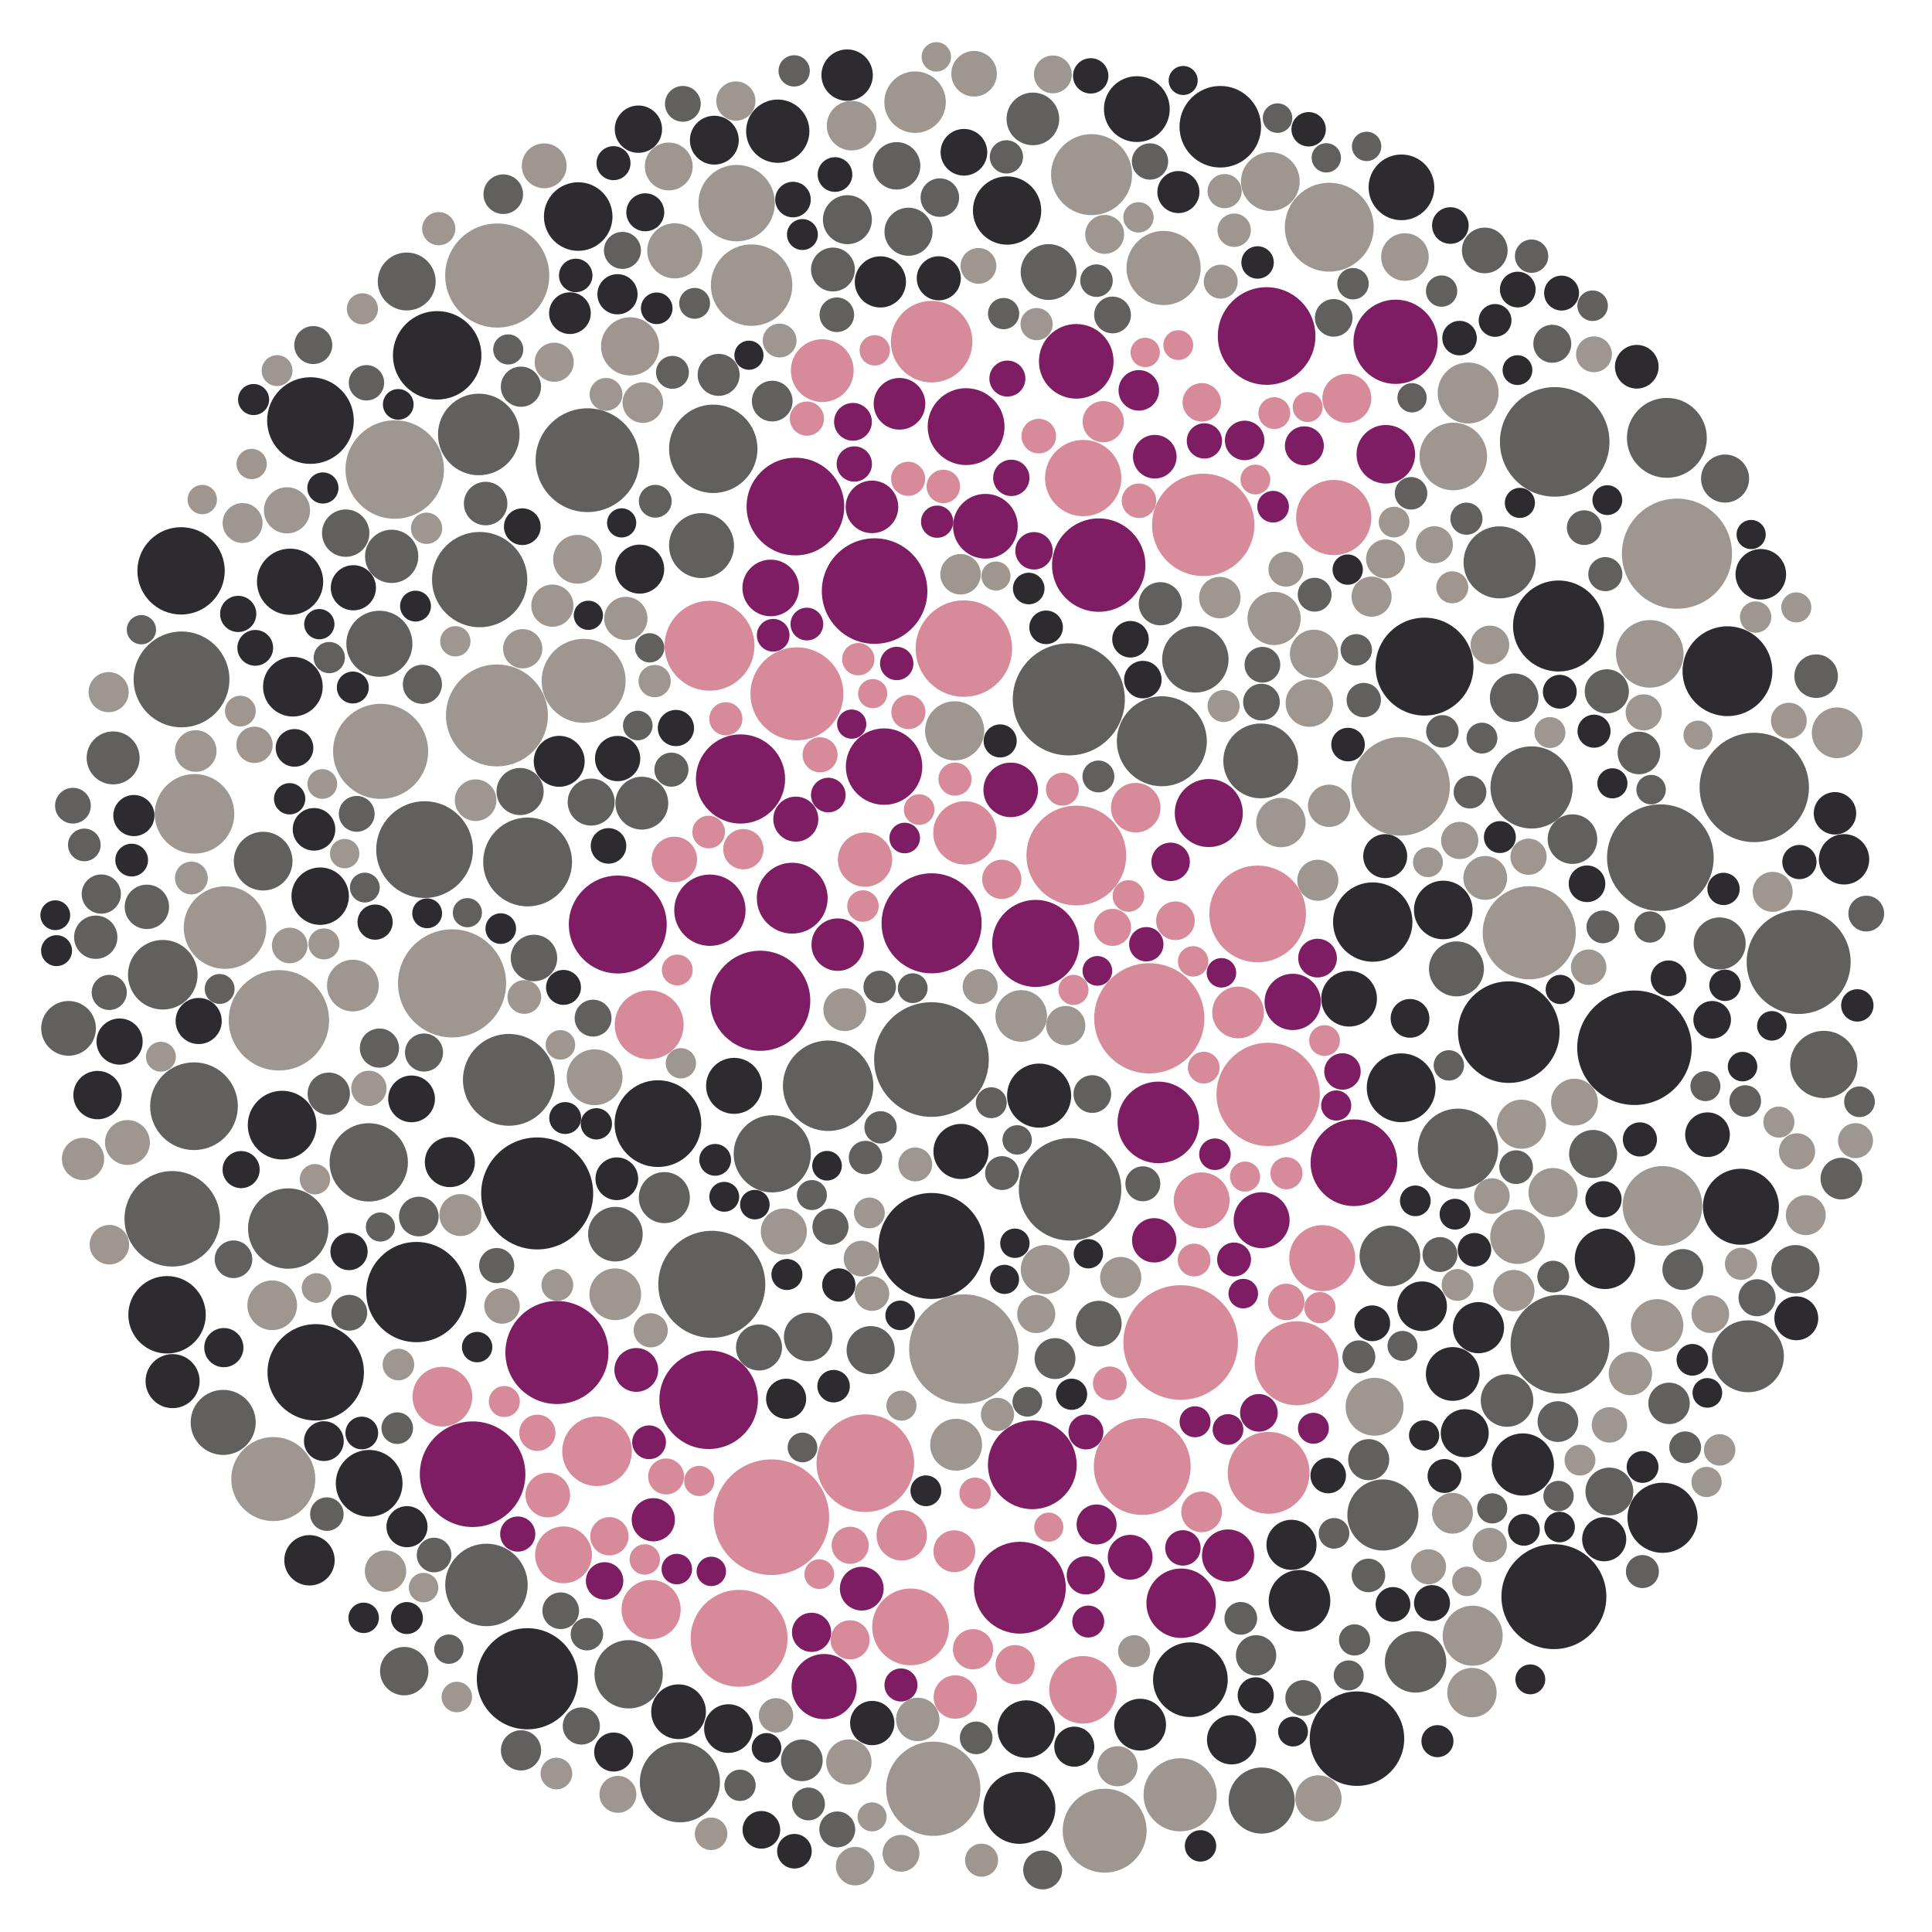 <svg xmlns="http://www.w3.org/2000/svg" viewBox="0 0 666 666">

  <circle cx="321.141" cy="318.288" r="17.246" fill="rgb(126, 29, 99)" style="transform: scale(1);"></circle>
  <circle cx="433.538" cy="315.047" r="16.66" fill="rgb(215, 139, 154)" style="transform: scale(1);"></circle>
  <circle cx="396.188" cy="351.029" r="18.995" fill="rgb(215, 139, 154)" style="transform: scale(1);"></circle>
  <circle cx="563.432" cy="361.184" r="19.734" fill="rgb(46, 43, 48)" style="transform: scale(1);"></circle>
  <circle cx="96.151" cy="351.719" r="17.299" fill="rgb(158, 151, 145)" style="transform: scale(1);"></circle>
  <circle cx="244.586" cy="222.606" r="15.49" fill="rgb(215, 139, 154)" style="transform: scale(1);"></circle>
  <circle cx="202.53" cy="158.638" r="17.884" fill="rgb(98, 95, 95)" style="transform: scale(1);"></circle>
  <circle cx="321.103" cy="429.512" r="18.267" fill="rgb(46, 43, 48)" style="transform: scale(1);"></circle>
  <circle cx="171.309" cy="246.622" r="17.564" fill="rgb(158, 151, 145)" style="transform: scale(1);"></circle>
  <circle cx="274.717" cy="239.178" r="16.022" fill="rgb(215, 139, 154)" style="transform: scale(1);"></circle>
  <circle cx="527.166" cy="321.544" r="16.051" fill="rgb(158, 151, 145)" style="transform: scale(1);"></circle>
  <circle cx="226.803" cy="387.335" r="14.95" fill="rgb(46, 43, 48)" style="transform: scale(1);"></circle>
  <circle cx="467.776" cy="599.351" r="16.288" fill="rgb(46, 43, 48)" style="transform: scale(1);"></circle>
  <circle cx="136.072" cy="161.854" r="16.971" fill="rgb(158, 151, 145)" style="transform: scale(1);"></circle>
  <circle cx="368.441" cy="241.087" r="19.32" fill="rgb(98, 95, 95)" style="transform: scale(1);"></circle>
  <circle cx="301.493" cy="203.754" r="18.193" fill="rgb(126, 29, 99)" style="transform: scale(1);"></circle>
  <circle cx="578.082" cy="190.868" r="18.983" fill="rgb(158, 151, 145)" style="transform: scale(1);"></circle>
  <circle cx="368.876" cy="409.983" r="17.656" fill="rgb(98, 95, 95)" style="transform: scale(1);"></circle>
  <circle cx="321.723" cy="616.618" r="16.243" fill="rgb(158, 151, 145)" style="transform: scale(1);"></circle>
  <circle cx="245.875" cy="154.718" r="15.239" fill="rgb(98, 95, 95)" style="transform: scale(1);"></circle>
  <circle cx="285.475" cy="374.279" r="15.586" fill="rgb(98, 95, 95)" style="transform: scale(1);"></circle>
  <circle cx="466.722" cy="400.819" r="14.944" fill="rgb(126, 29, 99)" style="transform: scale(1);"></circle>
  <circle cx="66.871" cy="381.33" r="15.115" fill="rgb(98, 95, 95)" style="transform: scale(1);"></circle>
  <circle cx="604.735" cy="271.452" r="18.847" fill="rgb(98, 95, 95)" style="transform: scale(1);"></circle>
  <circle cx="355.858" cy="504.941" r="15.305" fill="rgb(126, 29, 99)" style="transform: scale(1);"></circle>
  <circle cx="298.306" cy="504.394" r="16.825" fill="rgb(215, 139, 154)" style="transform: scale(1);"></circle>
  <circle cx="244.287" cy="482.525" r="16.986" fill="rgb(126, 29, 99)" style="transform: scale(1);"></circle>
  <circle cx="254.783" cy="564.766" r="16.705" fill="rgb(215, 139, 154)" style="transform: scale(1);"></circle>
  <circle cx="482.818" cy="271.072" r="16.984" fill="rgb(158, 151, 145)" style="transform: scale(1);"></circle>
  <circle cx="400.511" cy="255.525" r="15.509" fill="rgb(98, 95, 95)" style="transform: scale(1);"></circle>
  <circle cx="262.059" cy="344.99" r="17.26" fill="rgb(126, 29, 99)" style="transform: scale(1);"></circle>
  <circle cx="321.093" cy="365.244" r="19.763" fill="rgb(98, 95, 95)" style="transform: scale(1);"></circle>
  <circle cx="59.375" cy="420.15" r="16.457" fill="rgb(98, 95, 95)" style="transform: scale(1);"></circle>
  <circle cx="458.224" cy="78.315" r="15.324" fill="rgb(158, 151, 145)" style="transform: scale(1);"></circle>
  <circle cx="600.13" cy="415.997" r="13.11" fill="rgb(46, 43, 48)" style="transform: scale(1);"></circle>
  <circle cx="535.659" cy="550.401" r="18.087" fill="rgb(46, 43, 48)" style="transform: scale(1);"></circle>
  <circle cx="473.216" cy="317.854" r="13.684" fill="rgb(46, 43, 48)" style="transform: scale(1);"></circle>
  <circle cx="537.761" cy="463.386" r="17.028" fill="rgb(98, 95, 95)" style="transform: scale(1);"></circle>
  <circle cx="201.193" cy="234.697" r="14.472" fill="rgb(158, 151, 145)" style="transform: scale(1);"></circle>
  <circle cx="131.203" cy="259.009" r="16.383" fill="rgb(158, 151, 145)" style="transform: scale(1);"></circle>
  <circle cx="245.371" cy="442.734" r="18.443" fill="rgb(98, 95, 95)" style="transform: scale(1);"></circle>
  <circle cx="357.024" cy="325.215" r="15.006" fill="rgb(126, 29, 99)" style="transform: scale(1);"></circle>
  <circle cx="572.361" cy="295.663" r="18.381" fill="rgb(98, 95, 95)" style="transform: scale(1);"></circle>
  <circle cx="407.002" cy="462.786" r="19.752" fill="rgb(215, 139, 154)" style="transform: scale(1);"></circle>
  <circle cx="620.033" cy="331.621" r="17.922" fill="rgb(98, 95, 95)" style="transform: scale(1);"></circle>
  <circle cx="414.774" cy="180.926" r="17.641" fill="rgb(215, 139, 154)" style="transform: scale(1);"></circle>
  <circle cx="143.538" cy="445.402" r="17.283" fill="rgb(46, 43, 48)" style="transform: scale(1);"></circle>
  <circle cx="376.284" cy="60.203" r="13.969" fill="rgb(158, 151, 145)" style="transform: scale(1);"></circle>
  <circle cx="255.266" cy="268.526" r="15.375" fill="rgb(126, 29, 99)" style="transform: scale(1);"></circle>
  <circle cx="155.837" cy="338.993" r="18.634" fill="rgb(158, 151, 145)" style="transform: scale(1);"></circle>
  <circle cx="56.114" cy="336.015" r="11.995" fill="rgb(98, 95, 95)" style="transform: scale(1);"></circle>
  <circle cx="162.914" cy="508.19" r="18.201" fill="rgb(126, 29, 99)" style="transform: scale(1);"></circle>
  <circle cx="483.009" cy="374.979" r="11.863" fill="rgb(46, 43, 48)" style="transform: scale(1);"></circle>
  <circle cx="371.006" cy="124.561" r="12.866" fill="rgb(126, 29, 99)" style="transform: scale(1);"></circle>
  <circle cx="437.156" cy="377.261" r="17.805" fill="rgb(215, 139, 154)" style="transform: scale(1);"></circle>
  <circle cx="315.448" cy="35.218" r="10.599" fill="rgb(158, 151, 145)" style="transform: scale(1);"></circle>
  <circle cx="273.098" cy="309.613" r="12.21" fill="rgb(126, 29, 99)" style="transform: scale(1);"></circle>
  <circle cx="62.575" cy="234.206" r="16.513" fill="rgb(98, 95, 95)" style="transform: scale(1);"></circle>
  <circle cx="339.688" cy="181.412" r="11.158" fill="rgb(126, 29, 99)" style="transform: scale(1);"></circle>
  <circle cx="332.618" cy="287.108" r="10.917" fill="rgb(215, 139, 154)" style="transform: scale(1);"></circle>
  <circle cx="487.979" cy="572.886" r="10.59" fill="rgb(98, 95, 95)" style="transform: scale(1);"></circle>
  <circle cx="110.369" cy="308.93" r="9.899" fill="rgb(46, 43, 48)" style="transform: scale(1);"></circle>
  <circle cx="304.76" cy="264.267" r="13.177" fill="rgb(126, 29, 99)" style="transform: scale(1);"></circle>
  <circle cx="212.961" cy="318.703" r="16.875" fill="rgb(126, 29, 99)" style="transform: scale(1);"></circle>
  <circle cx="165.347" cy="199.801" r="16.416" fill="rgb(98, 95, 95)" style="transform: scale(1);"></circle>
  <circle cx="399.298" cy="386.917" r="14.063" fill="rgb(126, 29, 99)" style="transform: scale(1);"></circle>
  <circle cx="378.751" cy="194.801" r="16.095" fill="rgb(126, 29, 99)" style="transform: scale(1);"></circle>
  <circle cx="491.061" cy="229.801" r="16.875" fill="rgb(46, 43, 48)" style="transform: scale(1);"></circle>
  <circle cx="99.995" cy="200.543" r="11.417" fill="rgb(46, 43, 48)" style="transform: scale(1);"></circle>
  <circle cx="373.399" cy="164.796" r="13.152" fill="rgb(215, 139, 154)" style="transform: scale(1);"></circle>
  <circle cx="416.695" cy="280.276" r="11.73" fill="rgb(126, 29, 99)" style="transform: scale(1);"></circle>
  <circle cx="439.205" cy="213.197" r="9.175" fill="rgb(158, 151, 145)" style="transform: scale(1);"></circle>
  <circle cx="434.597" cy="262.298" r="12.896" fill="rgb(98, 95, 95)" style="transform: scale(1);"></circle>
  <circle cx="481.087" cy="117.821" r="14.525" fill="rgb(126, 29, 99)" style="transform: scale(1);"></circle>
  <circle cx="150.698" cy="122.488" r="15.25" fill="rgb(46, 43, 48)" style="transform: scale(1);"></circle>
  <circle cx="94.21" cy="509.865" r="14.486" fill="rgb(158, 151, 145)" style="transform: scale(1);"></circle>
  <circle cx="333.033" cy="147.067" r="13.249" fill="rgb(126, 29, 99)" style="transform: scale(1);"></circle>
  <circle cx="100.961" cy="236.718" r="10.286" fill="rgb(46, 43, 48)" style="transform: scale(1);"></circle>
  <circle cx="199.322" cy="74.651" r="11.82" fill="rgb(46, 43, 48)" style="transform: scale(1);"></circle>
  <circle cx="500.984" cy="157.364" r="11.65" fill="rgb(158, 151, 145)" style="transform: scale(1);"></circle>
  <circle cx="437.32" cy="507.714" r="14.113" fill="rgb(215, 139, 154)" style="transform: scale(1);"></circle>
  <circle cx="283.457" cy="127.761" r="10.828" fill="rgb(215, 139, 154)" style="transform: scale(1);"></circle>
  <circle cx="259.094" cy="98.293" r="14.047" fill="rgb(158, 151, 145)" style="transform: scale(1);"></circle>
  <circle cx="171.402" cy="94.984" r="17.941" fill="rgb(158, 151, 145)" style="transform: scale(1);"></circle>
  <circle cx="371.033" cy="294.913" r="17.189" fill="rgb(215, 139, 154)" style="transform: scale(1);"></circle>
  <circle cx="571.243" cy="456.877" r="9.044" fill="rgb(158, 151, 145)" style="transform: scale(1);"></circle>
  <circle cx="309.083" cy="57.165" r="8.175" fill="rgb(98, 95, 95)" style="transform: scale(1);"></circle>
  <circle cx="524.948" cy="504.843" r="10.729" fill="rgb(46, 43, 48)" style="transform: scale(1);"></circle>
  <circle cx="520.109" cy="355.792" r="17.51" fill="rgb(46, 43, 48)" style="transform: scale(1);"></circle>
  <circle cx="329.087" cy="251.936" r="10.197" fill="rgb(158, 151, 145)" style="transform: scale(1);"></circle>
  <circle cx="234.373" cy="614.382" r="13.814" fill="rgb(98, 95, 95)" style="transform: scale(1);"></circle>
  <circle cx="205.818" cy="500.278" r="12.006" fill="rgb(215, 139, 154)" style="transform: scale(1);"></circle>
  <circle cx="212.907" cy="261.484" r="7.808" fill="rgb(46, 43, 48)" style="transform: scale(1);"></circle>
  <circle cx="347.159" cy="72.574" r="11.773" fill="rgb(46, 43, 48)" style="transform: scale(1);"></circle>
  <circle cx="403.543" cy="297.093" r="6.625" fill="rgb(126, 29, 99)" style="transform: scale(1);"></circle>
  <circle cx="356.057" cy="40.992" r="9.078" fill="rgb(98, 95, 95)" style="transform: scale(1);"></circle>
  <circle cx="67.051" cy="280.546" r="13.717" fill="rgb(158, 151, 145)" style="transform: scale(1);"></circle>
  <circle cx="232.462" cy="296.266" r="7.844" fill="rgb(215, 139, 154)" style="transform: scale(1);"></circle>
  <circle cx="535.361" cy="411.103" r="8.468" fill="rgb(158, 151, 145)" style="transform: scale(1);"></circle>
  <circle cx="353.786" cy="596.039" r="9.904" fill="rgb(46, 43, 48)" style="transform: scale(1);"></circle>
  <circle cx="513.545" cy="532.59" r="5.91" fill="rgb(158, 151, 145)" style="transform: scale(1);"></circle>
  <circle cx="332.269" cy="223.583" r="16.621" fill="rgb(215, 139, 154)" style="transform: scale(1);"></circle>
  <circle cx="191.983" cy="466.235" r="17.762" fill="rgb(126, 29, 99)" style="transform: scale(1);"></circle>
  <circle cx="455.803" cy="433.705" r="11.376" fill="rgb(215, 139, 154)" style="transform: scale(1);"></circle>
  <circle cx="447.971" cy="551.824" r="10.619" fill="rgb(46, 43, 48)" style="transform: scale(1);"></circle>
  <circle cx="181.878" cy="297.136" r="15.314" fill="rgb(98, 95, 95)" style="transform: scale(1);"></circle>
  <circle cx="574.602" cy="150.943" r="13.771" fill="rgb(98, 95, 95)" style="transform: scale(1);"></circle>
  <circle cx="592.799" cy="325.228" r="8.974" fill="rgb(98, 95, 95)" style="transform: scale(1);"></circle>
  <circle cx="185.178" cy="411.404" r="19.303" fill="rgb(46, 43, 48)" style="transform: scale(1);"></circle>
  <circle cx="288.773" cy="325.641" r="9.04" fill="rgb(126, 29, 99)" style="transform: scale(1);"></circle>
  <circle cx="300.138" cy="465.428" r="8.303" fill="rgb(98, 95, 95)" style="transform: scale(1);"></circle>
  <circle cx="284.104" cy="581.395" r="11.233" fill="rgb(126, 29, 99)" style="transform: scale(1);"></circle>
  <circle cx="310.075" cy="139.194" r="8.905" fill="rgb(126, 29, 99)" style="transform: scale(1);"></circle>
  <circle cx="204.984" cy="371.353" r="9.623" fill="rgb(158, 151, 145)" style="transform: scale(1);"></circle>
  <circle cx="194.256" cy="535.985" r="9.799" fill="rgb(215, 139, 154)" style="transform: scale(1);"></circle>
  <circle cx="521.966" cy="240.521" r="8.376" fill="rgb(98, 95, 95)" style="transform: scale(1);"></circle>
  <circle cx="230.533" cy="57.384" r="8.25" fill="rgb(158, 151, 145)" style="transform: scale(1);"></circle>
  <circle cx="406.819" cy="618.703" r="12.608" fill="rgb(158, 151, 145)" style="transform: scale(1);"></circle>
  <circle cx="516.942" cy="193.86" r="12.426" fill="rgb(98, 95, 95)" style="transform: scale(1);"></circle>
  <circle cx="298.196" cy="296.327" r="9.366" fill="rgb(215, 139, 154)" style="transform: scale(1);"></circle>
  <circle cx="537.253" cy="215.793" r="15.681" fill="rgb(46, 43, 48)" style="transform: scale(1);"></circle>
  <circle cx="167.692" cy="546.362" r="14.217" fill="rgb(98, 95, 95)" style="transform: scale(1);"></circle>
  <circle cx="313.899" cy="560.825" r="13.236" fill="rgb(215, 139, 154)" style="transform: scale(1);"></circle>
  <circle cx="292.115" cy="75.729" r="8.442" fill="rgb(98, 95, 95)" style="transform: scale(1);"></circle>
  <circle cx="527.961" cy="271.449" r="14.17" fill="rgb(98, 95, 95)" style="transform: scale(1);"></circle>
  <circle cx="211.485" cy="56.245" r="5.865" fill="rgb(46, 43, 48)" style="transform: scale(1);"></circle>
  <circle cx="196.468" cy="107.954" r="7.191" fill="rgb(46, 43, 48)" style="transform: scale(1);"></circle>
  <circle cx="107.024" cy="144.976" r="14.937" fill="rgb(46, 43, 48)" style="transform: scale(1);"></circle>
  <circle cx="393.754" cy="505.533" r="16.689" fill="rgb(215, 139, 154)" style="transform: scale(1);"></circle>
  <circle cx="266.218" cy="397.745" r="13.307" fill="rgb(98, 95, 95)" style="transform: scale(1);"></circle>
  <circle cx="351.57" cy="547.311" r="15.827" fill="rgb(126, 29, 99)" style="transform: scale(1);"></circle>
  <circle cx="524.476" cy="387.543" r="8.467" fill="rgb(158, 151, 145)" style="transform: scale(1);"></circle>
  <circle cx="139.347" cy="576.078" r="8.346" fill="rgb(98, 95, 95)" style="transform: scale(1);"></circle>
  <circle cx="278.597" cy="460.877" r="8.365" fill="rgb(98, 95, 95)" style="transform: scale(1);"></circle>
  <circle cx="99.358" cy="423.504" r="13.858" fill="rgb(98, 95, 95)" style="transform: scale(1);"></circle>
  <circle cx="440.395" cy="40.714" r="5.085" fill="rgb(98, 95, 95)" style="transform: scale(1);"></circle>
  <circle cx="265.909" cy="523.014" r="19.922" fill="rgb(215, 139, 154)" style="transform: scale(1);"></circle>
  <circle cx="564.978" cy="259.559" r="7.343" fill="rgb(98, 95, 95)" style="transform: scale(1);"></circle>
  <circle cx="337.881" cy="340.092" r="6.037" fill="rgb(158, 151, 145)" style="transform: scale(1);"></circle>
  <circle cx="358.206" cy="377.681" r="11.05" fill="rgb(46, 43, 48)" style="transform: scale(1);"></circle>
  <circle cx="332.26" cy="465.053" r="18.863" fill="rgb(158, 151, 145)" style="transform: scale(1);"></circle>
  <circle cx="445.624" cy="345.379" r="9.707" fill="rgb(126, 29, 99)" style="transform: scale(1);"></circle>
  <circle cx="127.261" cy="511.329" r="11.505" fill="rgb(46, 43, 48)" style="transform: scale(1);"></circle>
  <circle cx="127.117" cy="400.688" r="13.504" fill="rgb(98, 95, 95)" style="transform: scale(1);"></circle>
  <circle cx="500.782" cy="473.635" r="9.266" fill="rgb(46, 43, 48)" style="transform: scale(1);"></circle>
  <circle cx="436.633" cy="115.836" r="16.827" fill="rgb(126, 29, 99)" style="transform: scale(1);"></circle>
  <circle cx="434.913" cy="420.621" r="9.642" fill="rgb(126, 29, 99)" style="transform: scale(1);"></circle>
  <circle cx="451.361" cy="242.379" r="8.174" fill="rgb(158, 151, 145)" style="transform: scale(1);"></circle>
  <circle cx="289.152" cy="442.96" r="5.738" fill="rgb(46, 43, 48)" style="transform: scale(1);"></circle>
  <circle cx="286.276" cy="422.876" r="6.223" fill="rgb(98, 95, 95)" style="transform: scale(1);"></circle>
  <circle cx="130.778" cy="221.921" r="11.391" fill="rgb(98, 95, 95)" style="transform: scale(1);"></circle>
  <circle cx="57.586" cy="453.236" r="13.347" fill="rgb(46, 43, 48)" style="transform: scale(1);"></circle>
  <circle cx="501.572" cy="418.558" r="5.308" fill="rgb(46, 43, 48)" style="transform: scale(1);"></circle>
  <circle cx="406.166" cy="118.963" r="5.134" fill="rgb(215, 139, 154)" style="transform: scale(1);"></circle>
  <circle cx="595.486" cy="231.379" r="15.48" fill="rgb(46, 43, 48)" style="transform: scale(1);"></circle>
  <circle cx="146.365" cy="292.88" r="16.672" fill="rgb(98, 95, 95)" style="transform: scale(1);"></circle>
  <circle cx="309.124" cy="228.714" r="5.751" fill="rgb(126, 29, 99)" style="transform: scale(1);"></circle>
  <circle cx="262.466" cy="630.78" r="6.488" fill="rgb(46, 43, 48)" style="transform: scale(1);"></circle>
  <circle cx="398.08" cy="157.434" r="7.521" fill="rgb(126, 29, 99)" style="transform: scale(1);"></circle>
  <circle cx="241.835" cy="188.074" r="11.2" fill="rgb(98, 95, 95)" style="transform: scale(1);"></circle>
  <circle cx="472.813" cy="205.678" r="6.913" fill="rgb(158, 151, 145)" style="transform: scale(1);"></circle>
  <circle cx="33.005" cy="323.084" r="7.473" fill="rgb(98, 95, 95)" style="transform: scale(1);"></circle>
  <circle cx="130.796" cy="361.303" r="6.757" fill="rgb(98, 95, 95)" style="transform: scale(1);"></circle>
  <circle cx="331.276" cy="396.933" r="9.503" fill="rgb(46, 43, 48)" style="transform: scale(1);"></circle>
  <circle cx="459.764" cy="178.396" r="12.969" fill="rgb(215, 139, 154)" style="transform: scale(1);"></circle>
  <circle cx="360.331" cy="437.639" r="8.457" fill="rgb(158, 151, 145)" style="transform: scale(1);"></circle>
  <circle cx="473.845" cy="484.937" r="9.984" fill="rgb(158, 151, 145)" style="transform: scale(1);"></circle>
  <circle cx="274.332" cy="282.369" r="7.76" fill="rgb(126, 29, 99)" style="transform: scale(1);"></circle>
  <circle cx="108.834" cy="473.069" r="16.617" fill="rgb(46, 43, 48)" style="transform: scale(1);"></circle>
  <circle cx="462.782" cy="369.357" r="6.279" fill="rgb(126, 29, 99)" style="transform: scale(1);"></circle>
  <circle cx="470.12" cy="241.322" r="5.92" fill="rgb(98, 95, 95)" style="transform: scale(1);"></circle>
  <circle cx="175.413" cy="372.249" r="15.828" fill="rgb(98, 95, 95)" style="transform: scale(1);"></circle>
  <circle cx="628.7" cy="366.941" r="11.595" fill="rgb(98, 95, 95)" style="transform: scale(1);"></circle>
  <circle cx="523.204" cy="99.817" r="6.157" fill="rgb(46, 43, 48)" style="transform: scale(1);"></circle>
  <circle cx="523.932" cy="173.354" r="5.188" fill="rgb(46, 43, 48)" style="transform: scale(1);"></circle>
  <circle cx="181.801" cy="578.705" r="17.436" fill="rgb(46, 43, 48)" style="transform: scale(1);"></circle>
  <circle cx="293.57" cy="43.319" r="8.549" fill="rgb(158, 151, 145)" style="transform: scale(1);"></circle>
  <circle cx="414.24" cy="413.784" r="9.633" fill="rgb(215, 139, 154)" style="transform: scale(1);"></circle>
  <circle cx="274.196" cy="174.619" r="16.831" fill="rgb(126, 29, 99)" style="transform: scale(1);"></circle>
  <circle cx="220.514" cy="196.188" r="8.454" fill="rgb(46, 43, 48)" style="transform: scale(1);"></circle>
  <circle cx="511.999" cy="302.637" r="7.553" fill="rgb(158, 151, 145)" style="transform: scale(1);"></circle>
  <circle cx="349.944" cy="573.844" r="6.746" fill="rgb(215, 139, 154)" style="transform: scale(1);"></circle>
  <circle cx="310.841" cy="529.262" r="8.681" fill="rgb(215, 139, 154)" style="transform: scale(1);"></circle>
  <circle cx="473.041" cy="456.166" r="6.171" fill="rgb(46, 43, 48)" style="transform: scale(1);"></circle>
  <circle cx="253.939" cy="70.018" r="13.177" fill="rgb(158, 151, 145)" style="transform: scale(1);"></circle>
  <circle cx="215.74" cy="213.187" r="7.453" fill="rgb(158, 151, 145)" style="transform: scale(1);"></circle>
  <circle cx="635.68" cy="296.224" r="8.685" fill="rgb(46, 43, 48)" style="transform: scale(1);"></circle>
  <circle cx="225.207" cy="523.889" r="7.454" fill="rgb(126, 29, 99)" style="transform: scale(1);"></circle>
  <circle cx="99.845" cy="275.353" r="5.397" fill="rgb(46, 43, 48)" style="transform: scale(1);"></circle>
  <circle cx="594.135" cy="306.428" r="5.569" fill="rgb(46, 43, 48)" style="transform: scale(1);"></circle>
  <circle cx="445.207" cy="532.538" r="8.641" fill="rgb(46, 43, 48)" style="transform: scale(1);"></circle>
  <circle cx="288.624" cy="630.638" r="6.188" fill="rgb(98, 95, 95)" style="transform: scale(1);"></circle>
  <circle cx="486.063" cy="351.055" r="6.68" fill="rgb(46, 43, 48)" style="transform: scale(1);"></circle>
  <circle cx="383.521" cy="319.691" r="6.38" fill="rgb(215, 139, 154)" style="transform: scale(1);"></circle>
  <circle cx="410.35" cy="579.028" r="12.878" fill="rgb(46, 43, 48)" style="transform: scale(1);"></circle>
  <circle cx="611.069" cy="307.444" r="6.895" fill="rgb(158, 151, 145)" style="transform: scale(1);"></circle>
  <circle cx="554.809" cy="491.185" r="6.112" fill="rgb(158, 151, 145)" style="transform: scale(1);"></circle>
  <circle cx="373.323" cy="582.517" r="11.642" fill="rgb(215, 139, 154)" style="transform: scale(1);"></circle>
  <circle cx="445.74" cy="596.908" r="5.137" fill="rgb(46, 43, 48)" style="transform: scale(1);"></circle>
  <circle cx="222.269" cy="537.575" r="5.244" fill="rgb(215, 139, 154)" style="transform: scale(1);"></circle>
  <circle cx="258.177" cy="122.45" r="5.017" fill="rgb(46, 43, 48)" style="transform: scale(1);"></circle>
  <circle cx="212.631" cy="406.348" r="7.365" fill="rgb(46, 43, 48)" style="transform: scale(1);"></circle>
  <circle cx="422.154" cy="65.886" r="5.89" fill="rgb(158, 151, 145)" style="transform: scale(1);"></circle>
  <circle cx="43.93" cy="393.845" r="7.74" fill="rgb(158, 151, 145)" style="transform: scale(1);"></circle>
  <circle cx="553.265" cy="433.94" r="10.421" fill="rgb(46, 43, 48)" style="transform: scale(1);"></circle>
  <circle cx="549.178" cy="397.792" r="8.278" fill="rgb(98, 95, 95)" style="transform: scale(1);"></circle>
  <circle cx="87.733" cy="256.755" r="6.262" fill="rgb(158, 151, 145)" style="transform: scale(1);"></circle>
  <circle cx="433.514" cy="90.48" r="5.59" fill="rgb(46, 43, 48)" style="transform: scale(1);"></circle>
  <circle cx="509.666" cy="457.675" r="8.818" fill="rgb(46, 43, 48)" style="transform: scale(1);"></circle>
  <circle cx="549.496" cy="252.054" r="5.702" fill="rgb(46, 43, 48)" style="transform: scale(1);"></circle>
  <circle cx="407.164" cy="552.668" r="11.974" fill="rgb(126, 29, 99)" style="transform: scale(1);"></circle>
  <circle cx="321.15" cy="117.773" r="14.059" fill="rgb(215, 139, 154)" style="transform: scale(1);"></circle>
  <circle cx="180.747" cy="343.674" r="5.816" fill="rgb(158, 151, 145)" style="transform: scale(1);"></circle>
  <circle cx="357.34" cy="111.733" r="5.553" fill="rgb(158, 151, 145)" style="transform: scale(1);"></circle>
  <circle cx="256.253" cy="292.733" r="6.951" fill="rgb(215, 139, 154)" style="transform: scale(1);"></circle>
  <circle cx="155.071" cy="400.599" r="8.629" fill="rgb(46, 43, 48)" style="transform: scale(1);"></circle>
  <circle cx="452.758" cy="492.355" r="5.328" fill="rgb(126, 29, 99)" style="transform: scale(1);"></circle>
  <circle cx="602.553" cy="467.533" r="12.394" fill="rgb(98, 95, 95)" style="transform: scale(1);"></circle>
  <circle cx="389.598" cy="536.815" r="7.725" fill="rgb(126, 29, 99)" style="transform: scale(1);"></circle>
  <circle cx="363.683" cy="468.328" r="7.049" fill="rgb(98, 95, 95)" style="transform: scale(1);"></circle>
  <circle cx="190.421" cy="208.786" r="7.276" fill="rgb(158, 151, 145)" style="transform: scale(1);"></circle>
  <circle cx="401.11" cy="92.386" r="12.785" fill="rgb(158, 151, 145)" style="transform: scale(1);"></circle>
  <circle cx="313.178" cy="79.889" r="8.287" fill="rgb(98, 95, 95)" style="transform: scale(1);"></circle>
  <circle cx="253.05" cy="374.315" r="9.652" fill="rgb(46, 43, 48)" style="transform: scale(1);"></circle>
  <circle cx="329.338" cy="585.007" r="7.49" fill="rgb(215, 139, 154)" style="transform: scale(1);"></circle>
  <circle cx="97.255" cy="387.853" r="11.844" fill="rgb(46, 43, 48)" style="transform: scale(1);"></circle>
  <circle cx="351.413" cy="623.209" r="12.406" fill="rgb(46, 43, 48)" style="transform: scale(1);"></circle>
  <circle cx="261.648" cy="464.499" r="7.937" fill="rgb(98, 95, 95)" style="transform: scale(1);"></circle>
  <circle cx="496.945" cy="100.347" r="5.399" fill="rgb(98, 95, 95)" style="transform: scale(1);"></circle>
  <circle cx="420.66" cy="43.692" r="14.06" fill="rgb(46, 43, 48)" style="transform: scale(1);"></circle>
  <circle cx="121.643" cy="339.749" r="8.919" fill="rgb(158, 151, 145)" style="transform: scale(1);"></circle>
  <circle cx="449.255" cy="585.347" r="6.174" fill="rgb(98, 95, 95)" style="transform: scale(1);"></circle>
  <circle cx="93.839" cy="449.959" r="8.564" fill="rgb(158, 151, 145)" style="transform: scale(1);"></circle>
  <circle cx="140.272" cy="557.777" r="5.515" fill="rgb(46, 43, 48)" style="transform: scale(1);"></circle>
  <circle cx="244.717" cy="313.769" r="12.294" fill="rgb(126, 29, 99)" style="transform: scale(1);"></circle>
  <circle cx="77.576" cy="319.761" r="14.234" fill="rgb(158, 151, 145)" style="transform: scale(1);"></circle>
  <circle cx="120.315" cy="431.426" r="6.425" fill="rgb(46, 43, 48)" style="transform: scale(1);"></circle>
  <circle cx="378.018" cy="525.514" r="6.897" fill="rgb(126, 29, 99)" style="transform: scale(1);"></circle>
  <circle cx="298.355" cy="399.028" r="5.76" fill="rgb(98, 95, 95)" style="transform: scale(1);"></circle>
  <circle cx="232.621" cy="86.468" r="9.51" fill="rgb(158, 151, 145)" style="transform: scale(1);"></circle>
  <circle cx="392.569" cy="134.566" r="6.988" fill="rgb(126, 29, 99)" style="transform: scale(1);"></circle>
  <circle cx="111.309" cy="168.22" r="5.371" fill="rgb(46, 43, 48)" style="transform: scale(1);"></circle>
  <circle cx="601.617" cy="379.556" r="5.456" fill="rgb(98, 95, 95)" style="transform: scale(1);"></circle>
  <circle cx="285.536" cy="274.072" r="5.967" fill="rgb(126, 29, 99)" style="transform: scale(1);"></circle>
  <circle cx="446.993" cy="469.949" r="14.483" fill="rgb(215, 139, 154)" style="transform: scale(1);"></circle>
  <circle cx="476.711" cy="522.248" r="12.259" fill="rgb(98, 95, 95)" style="transform: scale(1);"></circle>
  <circle cx="616.651" cy="248.425" r="6.174" fill="rgb(158, 151, 145)" style="transform: scale(1);"></circle>
  <circle cx="219.852" cy="250.102" r="5.098" fill="rgb(98, 95, 95)" style="transform: scale(1);"></circle>
  <circle cx="619.471" cy="396.913" r="6.242" fill="rgb(158, 151, 145)" style="transform: scale(1);"></circle>
  <circle cx="303.257" cy="340.211" r="5.602" fill="rgb(98, 95, 95)" style="transform: scale(1);"></circle>
  <circle cx="546.107" cy="181.892" r="5.976" fill="rgb(98, 95, 95)" style="transform: scale(1);"></circle>
  <circle cx="380.794" cy="631.073" r="14.471" fill="rgb(158, 151, 145)" style="transform: scale(1);"></circle>
  <circle cx="221.255" cy="276.867" r="9.11" fill="rgb(98, 95, 95)" style="transform: scale(1);"></circle>
  <circle cx="247.726" cy="129.227" r="7.238" fill="rgb(98, 95, 95)" style="transform: scale(1);"></circle>
  <circle cx="434.855" cy="242.025" r="6.326" fill="rgb(98, 95, 95)" style="transform: scale(1);"></circle>
  <circle cx="471.818" cy="503.175" r="7.083" fill="rgb(98, 95, 95)" style="transform: scale(1);"></circle>
  <circle cx="490.231" cy="450.293" r="8.563" fill="rgb(46, 43, 48)" style="transform: scale(1);"></circle>
  <circle cx="428.579" cy="445.934" r="5.094" fill="rgb(126, 29, 99)" style="transform: scale(1);"></circle>
  <circle cx="127.163" cy="375.177" r="6.085" fill="rgb(158, 151, 145)" style="transform: scale(1);"></circle>
  <circle cx="46.154" cy="281.143" r="7.098" fill="rgb(46, 43, 48)" style="transform: scale(1);"></circle>
  <circle cx="573.12" cy="523.206" r="12.095" fill="rgb(46, 43, 48)" style="transform: scale(1);"></circle>
  <circle cx="454.282" cy="303.449" r="7.079" fill="rgb(158, 151, 145)" style="transform: scale(1);"></circle>
  <circle cx="523.101" cy="426.314" r="9.398" fill="rgb(158, 151, 145)" style="transform: scale(1);"></circle>
  <circle cx="429.056" cy="151.825" r="6.811" fill="rgb(126, 29, 99)" style="transform: scale(1);"></circle>
  <circle cx="389.703" cy="220.367" r="6.299" fill="rgb(46, 43, 48)" style="transform: scale(1);"></circle>
  <circle cx="367.375" cy="353.533" r="6.766" fill="rgb(158, 151, 145)" style="transform: scale(1);"></circle>
  <circle cx="464.699" cy="256.675" r="5.79" fill="rgb(46, 43, 48)" style="transform: scale(1);"></circle>
  <circle cx="187.596" cy="57.163" r="7.733" fill="rgb(158, 151, 145)" style="transform: scale(1);"></circle>
  <circle cx="405.2" cy="317.403" r="6.663" fill="rgb(215, 139, 154)" style="transform: scale(1);"></circle>
  <circle cx="412.064" cy="227.296" r="11.448" fill="rgb(98, 95, 95)" style="transform: scale(1);"></circle>
  <circle cx="270.995" cy="482.187" r="6.918" fill="rgb(46, 43, 48)" style="transform: scale(1);"></circle>
  <circle cx="211.543" cy="603.961" r="6.726" fill="rgb(46, 43, 48)" style="transform: scale(1);"></circle>
  <circle cx="209.768" cy="291.602" r="6.129" fill="rgb(46, 43, 48)" style="transform: scale(1);"></circle>
  <circle cx="467.54" cy="224.013" r="5.417" fill="rgb(98, 95, 95)" style="transform: scale(1);"></circle>
  <circle cx="465.062" cy="344.27" r="9.609" fill="rgb(46, 43, 48)" style="transform: scale(1);"></circle>
  <circle cx="345.336" cy="303.123" r="6.767" fill="rgb(215, 139, 154)" style="transform: scale(1);"></circle>
  <circle cx="414.273" cy="138.694" r="6.632" fill="rgb(215, 139, 154)" style="transform: scale(1);"></circle>
  <circle cx="229.011" cy="412.839" r="8.8" fill="rgb(98, 95, 95)" style="transform: scale(1);"></circle>
  <circle cx="573.086" cy="415.707" r="13.738" fill="rgb(158, 151, 145)" style="transform: scale(1);"></circle>
  <circle cx="297.067" cy="547.636" r="7.548" fill="rgb(126, 29, 99)" style="transform: scale(1);"></circle>
  <circle cx="441.568" cy="283.556" r="8.512" fill="rgb(158, 151, 145)" style="transform: scale(1);"></circle>
  <circle cx="600.693" cy="367.679" r="5.088" fill="rgb(46, 43, 48)" style="transform: scale(1);"></circle>
  <circle cx="507.66" cy="563.864" r="10.347" fill="rgb(158, 151, 145)" style="transform: scale(1);"></circle>
  <circle cx="605.699" cy="447.356" r="6.387" fill="rgb(98, 95, 95)" style="transform: scale(1);"></circle>
  <circle cx="83.63" cy="180.292" r="6.883" fill="rgb(158, 151, 145)" style="transform: scale(1);"></circle>
  <circle cx="246.248" cy="48.319" r="8.421" fill="rgb(46, 43, 48)" style="transform: scale(1);"></circle>
  <circle cx="310.595" cy="638.872" r="6.348" fill="rgb(158, 151, 145)" style="transform: scale(1);"></circle>
  <circle cx="361.475" cy="93.777" r="9.622" fill="rgb(98, 95, 95)" style="transform: scale(1);"></circle>
  <circle cx="336.145" cy="514.767" r="5.419" fill="rgb(215, 139, 154)" style="transform: scale(1);"></circle>
  <circle cx="370.324" cy="602.112" r="6.906" fill="rgb(46, 43, 48)" style="transform: scale(1);"></circle>
  <circle cx="212.09" cy="446.162" r="8.923" fill="rgb(158, 151, 145)" style="transform: scale(1);"></circle>
  <circle cx="568.714" cy="225.397" r="11.651" fill="rgb(158, 151, 145)" style="transform: scale(1);"></circle>
  <circle cx="332.284" cy="52.488" r="8.044" fill="rgb(46, 43, 48)" style="transform: scale(1);"></circle>
  <circle cx="348.412" cy="272.289" r="9.404" fill="rgb(126, 29, 99)" style="transform: scale(1);"></circle>
  <circle cx="350.639" cy="392.949" r="5.067" fill="rgb(98, 95, 95)" style="transform: scale(1);"></circle>
  <circle cx="33.626" cy="377.499" r="8.341" fill="rgb(46, 43, 48)" style="transform: scale(1);"></circle>
  <circle cx="239.45" cy="104.566" r="5.316" fill="rgb(98, 95, 95)" style="transform: scale(1);"></circle>
  <circle cx="426.789" cy="349.019" r="8.919" fill="rgb(215, 139, 154)" style="transform: scale(1);"></circle>
  <circle cx="564.231" cy="126.424" r="7.528" fill="rgb(46, 43, 48)" style="transform: scale(1);"></circle>
  <circle cx="165.048" cy="149.765" r="14.061" fill="rgb(98, 95, 95)" style="transform: scale(1);"></circle>
  <circle cx="397.887" cy="427.568" r="7.647" fill="rgb(126, 29, 99)" style="transform: scale(1);"></circle>
  <circle cx="594.64" cy="339.654" r="5.413" fill="rgb(46, 43, 48)" style="transform: scale(1);"></circle>
  <circle cx="566.173" cy="541.749" r="5.687" fill="rgb(98, 95, 95)" style="transform: scale(1);"></circle>
  <circle cx="575.206" cy="337.241" r="6.153" fill="rgb(46, 43, 48)" style="transform: scale(1);"></circle>
  <circle cx="358.083" cy="150.334" r="5.965" fill="rgb(215, 139, 154)" style="transform: scale(1);"></circle>
  <circle cx="101.528" cy="257.813" r="6.49" fill="rgb(46, 43, 48)" style="transform: scale(1);"></circle>
  <circle cx="217.209" cy="119.399" r="10.031" fill="rgb(158, 151, 145)" style="transform: scale(1);"></circle>
  <circle cx="315.506" cy="401.405" r="5.839" fill="rgb(158, 151, 145)" style="transform: scale(1);"></circle>
  <circle cx="157.481" cy="584.993" r="5.255" fill="rgb(158, 151, 145)" style="transform: scale(1);"></circle>
  <circle cx="108.25" cy="285.888" r="7.342" fill="rgb(46, 43, 48)" style="transform: scale(1);"></circle>
  <circle cx="423.342" cy="536.219" r="8.994" fill="rgb(126, 29, 99)" style="transform: scale(1);"></circle>
  <circle cx="300.587" cy="174.732" r="9.06" fill="rgb(126, 29, 99)" style="transform: scale(1);"></circle>
  <circle cx="229.612" cy="508.962" r="6.194" fill="rgb(215, 139, 154)" style="transform: scale(1);"></circle>
  <circle cx="378.755" cy="456.297" r="7.89" fill="rgb(98, 95, 95)" style="transform: scale(1);"></circle>
  <circle cx="349.854" cy="428.574" r="5.064" fill="rgb(46, 43, 48)" style="transform: scale(1);"></circle>
  <circle cx="245.202" cy="541.69" r="5.068" fill="rgb(126, 29, 99)" style="transform: scale(1);"></circle>
  <circle cx="191.803" cy="611.372" r="5.459" fill="rgb(158, 151, 145)" style="transform: scale(1);"></circle>
  <circle cx="323.046" cy="179.835" r="5.551" fill="rgb(126, 29, 99)" style="transform: scale(1);"></circle>
  <circle cx="204.448" cy="350.972" r="6.354" fill="rgb(98, 95, 95)" style="transform: scale(1);"></circle>
  <circle cx="37.713" cy="429.074" r="6.81" fill="rgb(158, 151, 145)" style="transform: scale(1);"></circle>
  <circle cx="378.646" cy="267.663" r="5.493" fill="rgb(98, 95, 95)" style="transform: scale(1);"></circle>
  <circle cx="382.578" cy="476.877" r="5.816" fill="rgb(215, 139, 154)" style="transform: scale(1);"></circle>
  <circle cx="457.203" cy="54.405" r="5.049" fill="rgb(98, 95, 95)" style="transform: scale(1);"></circle>
  <circle cx="231.805" cy="128.359" r="5.671" fill="rgb(98, 95, 95)" style="transform: scale(1);"></circle>
  <circle cx="464.581" cy="196.356" r="5.224" fill="rgb(46, 43, 48)" style="transform: scale(1);"></circle>
  <circle cx="503.196" cy="289.727" r="6.42" fill="rgb(158, 151, 145)" style="transform: scale(1);"></circle>
  <circle cx="492.447" cy="540.096" r="6.045" fill="rgb(158, 151, 145)" style="transform: scale(1);"></circle>
  <circle cx="41.224" cy="359.048" r="7.961" fill="rgb(46, 43, 48)" style="transform: scale(1);"></circle>
  <circle cx="588.607" cy="391.16" r="7.702" fill="rgb(46, 43, 48)" style="transform: scale(1);"></circle>
  <circle cx="464.285" cy="137.32" r="8.446" fill="rgb(215, 139, 154)" style="transform: scale(1);"></circle>
  <circle cx="86.756" cy="159.951" r="5.218" fill="rgb(158, 151, 145)" style="transform: scale(1);"></circle>
  <circle cx="219.341" cy="472.244" r="7.548" fill="rgb(126, 29, 99)" style="transform: scale(1);"></circle>
  <circle cx="76.94" cy="490.33" r="11.212" fill="rgb(98, 95, 95)" style="transform: scale(1);"></circle>
  <circle cx="249.661" cy="412.565" r="5.147" fill="rgb(46, 43, 48)" style="transform: scale(1);"></circle>
  <circle cx="212.136" cy="425.438" r="9.419" fill="rgb(98, 95, 95)" style="transform: scale(1);"></circle>
  <circle cx="477.508" cy="295.124" r="7.579" fill="rgb(46, 43, 48)" style="transform: scale(1);"></circle>
  <circle cx="180.184" cy="223.637" r="6.77" fill="rgb(158, 151, 145)" style="transform: scale(1);"></circle>
  <circle cx="449.64" cy="153.681" r="6.715" fill="rgb(126, 29, 99)" style="transform: scale(1);"></circle>
  <circle cx="514.292" cy="412.306" r="6.136" fill="rgb(158, 151, 145)" style="transform: scale(1);"></circle>
  <circle cx="477.723" cy="156.596" r="10.097" fill="rgb(126, 29, 99)" style="transform: scale(1);"></circle>
  <circle cx="391.893" cy="37.608" r="11.343" fill="rgb(46, 43, 48)" style="transform: scale(1);"></circle>
  <circle cx="292.025" cy="25.896" r="8.861" fill="rgb(46, 43, 48)" style="transform: scale(1);"></circle>
  <circle cx="565.31" cy="392.787" r="5.887" fill="rgb(46, 43, 48)" style="transform: scale(1);"></circle>
  <circle cx="328.989" cy="534.738" r="7.211" fill="rgb(215, 139, 154)" style="transform: scale(1);"></circle>
  <circle cx="141.877" cy="378.807" r="8.059" fill="rgb(46, 43, 48)" style="transform: scale(1);"></circle>
  <circle cx="406.217" cy="66.212" r="7.253" fill="rgb(46, 43, 48)" style="transform: scale(1);"></circle>
  <circle cx="562.032" cy="473.488" r="7.475" fill="rgb(158, 151, 145)" style="transform: scale(1);"></circle>
  <circle cx="592.805" cy="499.809" r="5.423" fill="rgb(158, 151, 145)" style="transform: scale(1);"></circle>
  <circle cx="199.087" cy="192.798" r="8.416" fill="rgb(158, 151, 145)" style="transform: scale(1);"></circle>
  <circle cx="585.327" cy="253.411" r="5.008" fill="rgb(158, 151, 145)" style="transform: scale(1);"></circle>
  <circle cx="173.059" cy="450.185" r="6.127" fill="rgb(158, 151, 145)" style="transform: scale(1);"></circle>
  <circle cx="140.208" cy="97.035" r="9.985" fill="rgb(98, 95, 95)" style="transform: scale(1);"></circle>
  <circle cx="542.754" cy="379.936" r="8.073" fill="rgb(158, 151, 145)" style="transform: scale(1);"></circle>
  <circle cx="500.697" cy="521.652" r="7.046" fill="rgb(158, 151, 145)" style="transform: scale(1);"></circle>
  <circle cx="483.111" cy="64.582" r="11.324" fill="rgb(46, 43, 48)" style="transform: scale(1);"></circle>
  <circle cx="506.1" cy="135.474" r="10.508" fill="rgb(158, 151, 145)" style="transform: scale(1);"></circle>
  <circle cx="279.766" cy="562.694" r="6.753" fill="rgb(126, 29, 99)" style="transform: scale(1);"></circle>
  <circle cx="83.12" cy="403.19" r="6.396" fill="rgb(46, 43, 48)" style="transform: scale(1);"></circle>
  <circle cx="216.711" cy="577.162" r="11.777" fill="rgb(98, 95, 95)" style="transform: scale(1);"></circle>
  <circle cx="167.406" cy="173.585" r="7.502" fill="rgb(98, 95, 95)" style="transform: scale(1);"></circle>
  <circle cx="502.593" cy="396.014" r="13.849" fill="rgb(98, 95, 95)" style="transform: scale(1);"></circle>
  <circle cx="149.635" cy="536.047" r="5.964" fill="rgb(98, 95, 95)" style="transform: scale(1);"></circle>
  <circle cx="454.493" cy="619.961" r="7.98" fill="rgb(158, 151, 145)" style="transform: scale(1);"></circle>
  <circle cx="575.359" cy="483.771" r="7.144" fill="rgb(98, 95, 95)" style="transform: scale(1);"></circle>
  <circle cx="348.625" cy="164.728" r="6.264" fill="rgb(126, 29, 99)" style="transform: scale(1);"></circle>
  <circle cx="296.997" cy="433.856" r="6.163" fill="rgb(158, 151, 145)" style="transform: scale(1);"></circle>
  <circle cx="67.47" cy="258.888" r="7.174" fill="rgb(158, 151, 145)" style="transform: scale(1);"></circle>
  <circle cx="497.525" cy="313.688" r="10.104" fill="rgb(46, 43, 48)" style="transform: scale(1);"></circle>
  <circle cx="622.487" cy="418.885" r="6.881" fill="rgb(158, 151, 145)" style="transform: scale(1);"></circle>
  <circle cx="276.415" cy="606.826" r="7.181" fill="rgb(98, 95, 95)" style="transform: scale(1);"></circle>
  <circle cx="192.77" cy="262.441" r="8.781" fill="rgb(46, 43, 48)" style="transform: scale(1);"></circle>
  <circle cx="291.216" cy="348.039" r="7.393" fill="rgb(158, 151, 145)" style="transform: scale(1);"></circle>
  <circle cx="129.307" cy="317.874" r="6.068" fill="rgb(46, 43, 48)" style="transform: scale(1);"></circle>
  <circle cx="270.212" cy="424.547" r="7.944" fill="rgb(158, 151, 145)" style="transform: scale(1);"></circle>
  <circle cx="479.132" cy="432.971" r="10.461" fill="rgb(98, 95, 95)" style="transform: scale(1);"></circle>
  <circle cx="337.287" cy="91.655" r="6.168" fill="rgb(158, 151, 145)" style="transform: scale(1);"></circle>
  <circle cx="132.892" cy="541.601" r="7.129" fill="rgb(158, 151, 145)" style="transform: scale(1);"></circle>
  <circle cx="111.662" cy="325.385" r="5.341" fill="rgb(158, 151, 145)" style="transform: scale(1);"></circle>
  <circle cx="507.414" cy="583.483" r="8.512" fill="rgb(158, 151, 145)" style="transform: scale(1);"></circle>
  <circle cx="251.108" cy="595.874" r="8.386" fill="rgb(46, 43, 48)" style="transform: scale(1);"></circle>
  <circle cx="288.475" cy="108.507" r="5.964" fill="rgb(98, 95, 95)" style="transform: scale(1);"></circle>
  <circle cx="433.966" cy="487.039" r="6.489" fill="rgb(126, 29, 99)" style="transform: scale(1);"></circle>
  <circle cx="45.386" cy="296.491" r="5.644" fill="rgb(46, 43, 48)" style="transform: scale(1);"></circle>
  <circle cx="407.772" cy="533.598" r="6.104" fill="rgb(126, 29, 99)" style="transform: scale(1);"></circle>
  <circle cx="265.683" cy="202.679" r="9.758" fill="rgb(126, 29, 99)" style="transform: scale(1);"></circle>
  <circle cx="268.108" cy="45.224" r="10.908" fill="rgb(46, 43, 48)" style="transform: scale(1);"></circle>
  <circle cx="460.617" cy="381.083" r="5.194" fill="rgb(126, 29, 99)" style="transform: scale(1);"></circle>
  <circle cx="316.368" cy="592.721" r="7.487" fill="rgb(158, 151, 145)" style="transform: scale(1);"></circle>
  <circle cx="494.475" cy="187.789" r="6.387" fill="rgb(158, 151, 145)" style="transform: scale(1);"></circle>
  <circle cx="303.551" cy="388.621" r="5.575" fill="rgb(98, 95, 95)" style="transform: scale(1);"></circle>
  <circle cx="300.839" cy="239.11" r="5.029" fill="rgb(215, 139, 154)" style="transform: scale(1);"></circle>
  <circle cx="618.923" cy="437.509" r="8.316" fill="rgb(98, 95, 95)" style="transform: scale(1);"></circle>
  <circle cx="37.451" cy="238.595" r="6.92" fill="rgb(158, 151, 145)" style="transform: scale(1);"></circle>
  <circle cx="135.018" cy="191.789" r="9.184" fill="rgb(98, 95, 95)" style="transform: scale(1);"></circle>
  <circle cx="344.784" cy="255.41" r="5.704" fill="rgb(46, 43, 48)" style="transform: scale(1);"></circle>
  <circle cx="386.335" cy="440.389" r="7.104" fill="rgb(158, 151, 145)" style="transform: scale(1);"></circle>
  <circle cx="535.111" cy="118.504" r="6.547" fill="rgb(98, 95, 95)" style="transform: scale(1);"></circle>
  <circle cx="69.73" cy="172.213" r="5.062" fill="rgb(158, 151, 145)" style="transform: scale(1);"></circle>
  <circle cx="555.834" cy="270.03" r="5.189" fill="rgb(46, 43, 48)" style="transform: scale(1);"></circle>
  <circle cx="310.299" cy="453.438" r="5.095" fill="rgb(46, 43, 48)" style="transform: scale(1);"></circle>
  <circle cx="106.684" cy="537.865" r="8.686" fill="rgb(46, 43, 48)" style="transform: scale(1);"></circle>
  <circle cx="432.997" cy="570.639" r="6.952" fill="rgb(98, 95, 95)" style="transform: scale(1);"></circle>
  <circle cx="526.92" cy="295.334" r="6.244" fill="rgb(158, 151, 145)" style="transform: scale(1);"></circle>
  <circle cx="525.326" cy="527.364" r="5.478" fill="rgb(46, 43, 48)" style="transform: scale(1);"></circle>
  <circle cx="152.503" cy="481.451" r="10.297" fill="rgb(215, 139, 154)" style="transform: scale(1);"></circle>
  <circle cx="268.751" cy="117.386" r="5.828" fill="rgb(158, 151, 145)" style="transform: scale(1);"></circle>
  <circle cx="77.158" cy="464.552" r="6.756" fill="rgb(46, 43, 48)" style="transform: scale(1);"></circle>
  <circle cx="39" cy="261.265" r="9.132" fill="rgb(98, 95, 95)" style="transform: scale(1);"></circle>
  <circle cx="191.043" cy="124.867" r="6.742" fill="rgb(158, 151, 145)" style="transform: scale(1);"></circle>
  <circle cx="568.771" cy="319.552" r="5.386" fill="rgb(98, 95, 95)" style="transform: scale(1);"></circle>
  <circle cx="427.737" cy="557.876" r="5.638" fill="rgb(98, 95, 95)" style="transform: scale(1);"></circle>
  <circle cx="456.604" cy="358.698" r="5.303" fill="rgb(215, 139, 154)" style="transform: scale(1);"></circle>
  <circle cx="292.629" cy="607.422" r="7.813" fill="rgb(158, 151, 145)" style="transform: scale(1);"></circle>
  <circle cx="233.474" cy="334.376" r="5.313" fill="rgb(215, 139, 154)" style="transform: scale(1);"></circle>
  <circle cx="490.917" cy="494.817" r="5.211" fill="rgb(46, 43, 48)" style="transform: scale(1);"></circle>
  <circle cx="347.266" cy="130.501" r="6.208" fill="rgb(126, 29, 99)" style="transform: scale(1);"></circle>
  <circle cx="212.859" cy="101.437" r="6.929" fill="rgb(46, 43, 48)" style="transform: scale(1);"></circle>
  <circle cx="188.831" cy="515.374" r="7.695" fill="rgb(215, 139, 154)" style="transform: scale(1);"></circle>
  <circle cx="253.67" cy="34.827" r="6.759" fill="rgb(158, 151, 145)" style="transform: scale(1);"></circle>
  <circle cx="414.225" cy="521.177" r="7.011" fill="rgb(215, 139, 154)" style="transform: scale(1);"></circle>
  <circle cx="29.067" cy="291.261" r="5.627" fill="rgb(98, 95, 95)" style="transform: scale(1);"></circle>
  <circle cx="329.59" cy="498.033" r="8.945" fill="rgb(158, 151, 145)" style="transform: scale(1);"></circle>
  <circle cx="434.919" cy="620.687" r="11.398" fill="rgb(98, 95, 95)" style="transform: scale(1);"></circle>
  <circle cx="471.733" cy="543.081" r="5.784" fill="rgb(98, 95, 95)" style="transform: scale(1);"></circle>
  <circle cx="87.989" cy="223.327" r="6.167" fill="rgb(46, 43, 48)" style="transform: scale(1);"></circle>
  <circle cx="432.876" cy="584.422" r="6.227" fill="rgb(46, 43, 48)" style="transform: scale(1);"></circle>
  <circle cx="50.632" cy="312.602" r="7.651" fill="rgb(98, 95, 95)" style="transform: scale(1);"></circle>
  <circle cx="221.605" cy="138.781" r="6.999" fill="rgb(158, 151, 145)" style="transform: scale(1);"></circle>
  <circle cx="224.444" cy="554.855" r="10.204" fill="rgb(215, 139, 154)" style="transform: scale(1);"></circle>
  <circle cx="391.51" cy="278.421" r="8.546" fill="rgb(215, 139, 154)" style="transform: scale(1);"></circle>
  <circle cx="136.944" cy="492.318" r="5.448" fill="rgb(98, 95, 95)" style="transform: scale(1);"></circle>
  <circle cx="233.007" cy="250.969" r="6.249" fill="rgb(46, 43, 48)" style="transform: scale(1);"></circle>
  <circle cx="335.784" cy="25.42" r="7.857" fill="rgb(158, 151, 145)" style="transform: scale(1);"></circle>
  <circle cx="192.126" cy="442.954" r="5.48" fill="rgb(158, 151, 145)" style="transform: scale(1);"></circle>
  <circle cx="399.995" cy="208.126" r="7.443" fill="rgb(98, 95, 95)" style="transform: scale(1);"></circle>
  <circle cx="23.633" cy="354.498" r="9.435" fill="rgb(98, 95, 95)" style="transform: scale(1);"></circle>
  <circle cx="437.914" cy="62.583" r="10.13" fill="rgb(158, 151, 145)" style="transform: scale(1);"></circle>
  <circle cx="338.375" cy="641.246" r="5.689" fill="rgb(158, 151, 145)" style="transform: scale(1);"></circle>
  <circle cx="179.576" cy="133.304" r="6.933" fill="rgb(98, 95, 95)" style="transform: scale(1);"></circle>
  <circle cx="345.965" cy="108.104" r="5.386" fill="rgb(98, 95, 95)" style="transform: scale(1);"></circle>
  <circle cx="361.541" cy="526.442" r="5.015" fill="rgb(215, 139, 154)" style="transform: scale(1);"></circle>
  <circle cx="453.189" cy="205.006" r="5.836" fill="rgb(98, 95, 95)" style="transform: scale(1);"></circle>
  <circle cx="107.991" cy="118.948" r="6.551" fill="rgb(98, 95, 95)" style="transform: scale(1);"></circle>
  <circle cx="483.464" cy="463.96" r="5.163" fill="rgb(98, 95, 95)" style="transform: scale(1);"></circle>
  <circle cx="319.166" cy="513.908" r="5.309" fill="rgb(46, 43, 48)" style="transform: scale(1);"></circle>
  <circle cx="590.221" cy="351.549" r="6.486" fill="rgb(46, 43, 48)" style="transform: scale(1);"></circle>
  <circle cx="184.072" cy="330.236" r="8.013" fill="rgb(98, 95, 95)" style="transform: scale(1);"></circle>
  <circle cx="547.643" cy="333.419" r="6.116" fill="rgb(158, 151, 145)" style="transform: scale(1);"></circle>
  <circle cx="425.449" cy="79.364" r="5.755" fill="rgb(158, 151, 145)" style="transform: scale(1);"></circle>
  <circle cx="121.813" cy="202.613" r="7.789" fill="rgb(46, 43, 48)" style="transform: scale(1);"></circle>
  <circle cx="299.699" cy="418.126" r="5.309" fill="rgb(158, 151, 145)" style="transform: scale(1);"></circle>
  <circle cx="125.366" cy="557.7" r="5.247" fill="rgb(46, 43, 48)" style="transform: scale(1);"></circle>
  <circle cx="504.93" cy="494.055" r="8.268" fill="rgb(46, 43, 48)" style="transform: scale(1);"></circle>
  <circle cx="360.612" cy="216.255" r="5.792" fill="rgb(46, 43, 48)" style="transform: scale(1);"></circle>
  <circle cx="383.515" cy="108.577" r="6.337" fill="rgb(98, 95, 95)" style="transform: scale(1);"></circle>
  <circle cx="388.995" cy="308.869" r="5.447" fill="rgb(215, 139, 154)" style="transform: scale(1);"></circle>
  <circle cx="537.695" cy="238.455" r="5.833" fill="rgb(46, 43, 48)" style="transform: scale(1);"></circle>
  <circle cx="376.545" cy="377.144" r="6.497" fill="rgb(98, 95, 95)" style="transform: scale(1);"></circle>
  <circle cx="643.338" cy="314.934" r="6.168" fill="rgb(98, 95, 95)" style="transform: scale(1);"></circle>
  <circle cx="235.391" cy="35.795" r="6.17" fill="rgb(98, 95, 95)" style="transform: scale(1);"></circle>
  <circle cx="278.161" cy="144.308" r="5.898" fill="rgb(215, 139, 154)" style="transform: scale(1);"></circle>
  <circle cx="484.312" cy="88.6" r="8.204" fill="rgb(158, 151, 145)" style="transform: scale(1);"></circle>
  <circle cx="375.142" cy="558.976" r="5.507" fill="rgb(126, 29, 99)" style="transform: scale(1);"></circle>
  <circle cx="222.441" cy="73.181" r="6.543" fill="rgb(46, 43, 48)" style="transform: scale(1);"></circle>
  <circle cx="144.377" cy="419.363" r="6.835" fill="rgb(98, 95, 95)" style="transform: scale(1);"></circle>
  <circle cx="200.394" cy="594.988" r="6.407" fill="rgb(98, 95, 95)" style="transform: scale(1);"></circle>
  <circle cx="510.862" cy="254.44" r="5.317" fill="rgb(98, 95, 95)" style="transform: scale(1);"></circle>
  <circle cx="362.947" cy="25.648" r="6.523" fill="rgb(158, 151, 145)" style="transform: scale(1);"></circle>
  <circle cx="632.552" cy="280.364" r="7.316" fill="rgb(46, 43, 48)" style="transform: scale(1);"></circle>
  <circle cx="145.61" cy="235.899" r="6.743" fill="rgb(98, 95, 95)" style="transform: scale(1);"></circle>
  <circle cx="285.096" cy="401.854" r="5.107" fill="rgb(46, 43, 48)" style="transform: scale(1);"></circle>
  <circle cx="352.034" cy="350.21" r="8.895" fill="rgb(158, 151, 145)" style="transform: scale(1);"></circle>
  <circle cx="515.384" cy="110.458" r="5.654" fill="rgb(46, 43, 48)" style="transform: scale(1);"></circle>
  <circle cx="122.97" cy="280.552" r="6.174" fill="rgb(98, 95, 95)" style="transform: scale(1);"></circle>
  <circle cx="486.418" cy="170.053" r="5.606" fill="rgb(98, 95, 95)" style="transform: scale(1);"></circle>
  <circle cx="301.55" cy="120.77" r="5.232" fill="rgb(215, 139, 154)" style="transform: scale(1);"></circle>
  <circle cx="124.721" cy="493.981" r="5.639" fill="rgb(46, 43, 48)" style="transform: scale(1);"></circle>
  <circle cx="311.867" cy="288.882" r="5.271" fill="rgb(126, 29, 99)" style="transform: scale(1);"></circle>
  <circle cx="393.021" cy="594.53" r="8.936" fill="rgb(46, 43, 48)" style="transform: scale(1);"></circle>
  <circle cx="424.56" cy="599.74" r="8.492" fill="rgb(46, 43, 48)" style="transform: scale(1);"></circle>
  <circle cx="273.358" cy="68.795" r="6.132" fill="rgb(46, 43, 48)" style="transform: scale(1);"></circle>
  <circle cx="172.626" cy="320.107" r="5.275" fill="rgb(46, 43, 48)" style="transform: scale(1);"></circle>
  <circle cx="279.877" cy="411.959" r="5.171" fill="rgb(98, 95, 95)" style="transform: scale(1);"></circle>
  <circle cx="432.755" cy="165.302" r="5.134" fill="rgb(215, 139, 154)" style="transform: scale(1);"></circle>
  <circle cx="244.291" cy="286.821" r="5.627" fill="rgb(215, 139, 154)" style="transform: scale(1);"></circle>
  <circle cx="466.944" cy="565.317" r="5.377" fill="rgb(98, 95, 95)" style="transform: scale(1);"></circle>
  <circle cx="511.828" cy="86.333" r="7.876" fill="rgb(98, 95, 95)" style="transform: scale(1);"></circle>
  <circle cx="68.485" cy="351.959" r="7.951" fill="rgb(46, 43, 48)" style="transform: scale(1);"></circle>
  <circle cx="203.791" cy="276.489" r="8.105" fill="rgb(98, 95, 95)" style="transform: scale(1);"></circle>
  <circle cx="549.479" cy="122.14" r="6.179" fill="rgb(158, 151, 145)" style="transform: scale(1);"></circle>
  <circle cx="523.105" cy="127.588" r="5.131" fill="rgb(46, 43, 48)" style="transform: scale(1);"></circle>
  <circle cx="580.11" cy="437.624" r="7.052" fill="rgb(98, 95, 95)" style="transform: scale(1);"></circle>
  <circle cx="310.741" cy="484.555" r="5.189" fill="rgb(158, 151, 145)" style="transform: scale(1);"></circle>
  <circle cx="413.841" cy="636.316" r="5.413" fill="rgb(46, 43, 48)" style="transform: scale(1);"></circle>
  <circle cx="246.528" cy="399.824" r="5.479" fill="rgb(46, 43, 48)" style="transform: scale(1);"></circle>
  <circle cx="346.935" cy="54.08" r="5.734" fill="rgb(98, 95, 95)" style="transform: scale(1);"></circle>
  <circle cx="600.168" cy="435.674" r="5.547" fill="rgb(158, 151, 145)" style="transform: scale(1);"></circle>
  <circle cx="113.508" cy="226.685" r="5.384" fill="rgb(98, 95, 95)" style="transform: scale(1);"></circle>
  <circle cx="231.453" cy="265.316" r="5.872" fill="rgb(98, 95, 95)" style="transform: scale(1);"></circle>
  <circle cx="369.391" cy="480.628" r="5.381" fill="rgb(46, 43, 48)" style="transform: scale(1);"></circle>
  <circle cx="331.12" cy="197.959" r="6.977" fill="rgb(158, 151, 145)" style="transform: scale(1);"></circle>
  <circle cx="287.131" cy="92.907" r="7.56" fill="rgb(98, 95, 95)" style="transform: scale(1);"></circle>
  <circle cx="606.99" cy="197.971" r="8.718" fill="rgb(46, 43, 48)" style="transform: scale(1);"></circle>
  <circle cx="443.262" cy="196.22" r="6.007" fill="rgb(158, 151, 145)" style="transform: scale(1);"></circle>
  <circle cx="521.85" cy="444.9" r="7.126" fill="rgb(158, 151, 145)" style="transform: scale(1);"></circle>
  <circle cx="119.167" cy="183.784" r="8.166" fill="rgb(98, 95, 95)" style="transform: scale(1);"></circle>
  <circle cx="287.356" cy="477.843" r="5.601" fill="rgb(46, 43, 48)" style="transform: scale(1);"></circle>
  <circle cx="171.22" cy="436.268" r="6.059" fill="rgb(98, 95, 95)" style="transform: scale(1);"></circle>
  <circle cx="137.342" cy="470.384" r="5.446" fill="rgb(158, 151, 145)" style="transform: scale(1);"></circle>
  <circle cx="566.617" cy="245.573" r="6.222" fill="rgb(158, 151, 145)" style="transform: scale(1);"></circle>
  <circle cx="569.167" cy="272.209" r="5.079" fill="rgb(98, 95, 95)" style="transform: scale(1);"></circle>
  <circle cx="223.748" cy="497.182" r="5.82" fill="rgb(126, 29, 99)" style="transform: scale(1);"></circle>
  <circle cx="553.904" cy="238.33" r="7.612" fill="rgb(98, 95, 95)" style="transform: scale(1);"></circle>
  <circle cx="210.083" cy="529.585" r="6.602" fill="rgb(215, 139, 154)" style="transform: scale(1);"></circle>
  <circle cx="459.866" cy="528.577" r="5.279" fill="rgb(98, 95, 95)" style="transform: scale(1);"></circle>
  <circle cx="356.446" cy="189.874" r="6.451" fill="rgb(126, 29, 99)" style="transform: scale(1);"></circle>
  <circle cx="390.946" cy="569.191" r="5.517" fill="rgb(158, 151, 145)" style="transform: scale(1);"></circle>
  <circle cx="329.207" cy="268.575" r="5.709" fill="rgb(215, 139, 154)" style="transform: scale(1);"></circle>
  <circle cx="547.076" cy="304.659" r="6.312" fill="rgb(46, 43, 48)" style="transform: scale(1);"></circle>
  <circle cx="266.202" cy="138.264" r="7.016" fill="rgb(98, 95, 95)" style="transform: scale(1);"></circle>
  <circle cx="90.712" cy="296.85" r="10.12" fill="rgb(98, 95, 95)" style="transform: scale(1);"></circle>
  <circle cx="226.386" cy="106.278" r="5.45" fill="rgb(46, 43, 48)" style="transform: scale(1);"></circle>
  <circle cx="626.062" cy="233.091" r="7.507" fill="rgb(98, 95, 95)" style="transform: scale(1);"></circle>
  <circle cx="205.58" cy="387.404" r="5.391" fill="rgb(46, 43, 48)" style="transform: scale(1);"></circle>
  <circle cx="80.492" cy="434.101" r="6.487" fill="rgb(98, 95, 95)" style="transform: scale(1);"></circle>
  <circle cx="193.295" cy="555.259" r="6.318" fill="rgb(98, 95, 95)" style="transform: scale(1);"></circle>
  <circle cx="278.707" cy="621.866" r="5.659" fill="rgb(98, 95, 95)" style="transform: scale(1);"></circle>
  <circle cx="224.316" cy="458.59" r="5.88" fill="rgb(158, 151, 145)" style="transform: scale(1);"></circle>
  <circle cx="163.956" cy="275.846" r="7.177" fill="rgb(158, 151, 145)" style="transform: scale(1);"></circle>
  <circle cx="346.275" cy="441.03" r="5.024" fill="rgb(46, 43, 48)" style="transform: scale(1);"></circle>
  <circle cx="194.248" cy="340.375" r="6.022" fill="rgb(46, 43, 48)" style="transform: scale(1);"></circle>
  <circle cx="502.069" cy="333.994" r="9.48" fill="rgb(98, 95, 95)" style="transform: scale(1);"></circle>
  <circle cx="415.182" cy="151.994" r="6.087" fill="rgb(126, 29, 99)" style="transform: scale(1);"></circle>
  <circle cx="110.075" cy="215.163" r="5.219" fill="rgb(46, 43, 48)" style="transform: scale(1);"></circle>
  <circle cx="300.627" cy="626.321" r="5.003" fill="rgb(158, 151, 145)" style="transform: scale(1);"></circle>
  <circle cx="587.889" cy="374.415" r="5.173" fill="rgb(98, 95, 95)" style="transform: scale(1);"></circle>
  <circle cx="477.627" cy="192.668" r="6.715" fill="rgb(158, 151, 145)" style="transform: scale(1);"></circle>
  <circle cx="500.627" cy="202.453" r="5.516" fill="rgb(158, 151, 145)" style="transform: scale(1);"></circle>
  <circle cx="99.873" cy="325.925" r="6.142" fill="rgb(158, 151, 145)" style="transform: scale(1);"></circle>
  <circle cx="120.415" cy="452.528" r="6.169" fill="rgb(98, 95, 95)" style="transform: scale(1);"></circle>
  <circle cx="486.768" cy="137.123" r="5.047" fill="rgb(98, 95, 95)" style="transform: scale(1);"></circle>
  <circle cx="34.917" cy="308.2" r="6.761" fill="rgb(98, 95, 95)" style="transform: scale(1);"></circle>
  <circle cx="98.929" cy="175.923" r="7.957" fill="rgb(158, 151, 145)" style="transform: scale(1);"></circle>
  <circle cx="112.68" cy="521.947" r="5.776" fill="rgb(98, 95, 95)" style="transform: scale(1);"></circle>
  <circle cx="335.422" cy="568.533" r="6.942" fill="rgb(215, 139, 154)" style="transform: scale(1);"></circle>
  <circle cx="377.982" cy="96.745" r="5.606" fill="rgb(98, 95, 95)" style="transform: scale(1);"></circle>
  <circle cx="297.481" cy="312.331" r="5.424" fill="rgb(215, 139, 154)" style="transform: scale(1);"></circle>
  <circle cx="180.052" cy="181.562" r="6.332" fill="rgb(46, 43, 48)" style="transform: scale(1);"></circle>
  <circle cx="325.188" cy="167.686" r="5.775" fill="rgb(215, 139, 154)" style="transform: scale(1);"></circle>
  <circle cx="552.543" cy="319.516" r="5.641" fill="rgb(98, 95, 95)" style="transform: scale(1);"></circle>
  <circle cx="459.756" cy="109.573" r="6.483" fill="rgb(98, 95, 95)" style="transform: scale(1);"></circle>
  <circle cx="214.572" cy="86.318" r="6.383" fill="rgb(98, 95, 95)" style="transform: scale(1);"></circle>
  <circle cx="633.316" cy="252.61" r="8.742" fill="rgb(158, 151, 145)" style="transform: scale(1);"></circle>
  <circle cx="75.717" cy="340.916" r="5.154" fill="rgb(98, 95, 95)" style="transform: scale(1);"></circle>
  <circle cx="552.757" cy="413.42" r="6.248" fill="rgb(46, 43, 48)" style="transform: scale(1);"></circle>
  <circle cx="443.465" cy="404.439" r="5.535" fill="rgb(215, 139, 154)" style="transform: scale(1);"></circle>
  <circle cx="370.049" cy="341.239" r="5.188" fill="rgb(215, 139, 154)" style="transform: scale(1);"></circle>
  <circle cx="28.62" cy="399.514" r="7.288" fill="rgb(158, 151, 145)" style="transform: scale(1);"></circle>
  <circle cx="634.776" cy="406.29" r="7.192" fill="rgb(98, 95, 95)" style="transform: scale(1);"></circle>
  <circle cx="341.712" cy="380.131" r="5.324" fill="rgb(98, 95, 95)" style="transform: scale(1);"></circle>
  <circle cx="420.812" cy="97.091" r="5.857" fill="rgb(158, 151, 145)" style="transform: scale(1);"></circle>
  <circle cx="537.627" cy="526.403" r="5.269" fill="rgb(46, 43, 48)" style="transform: scale(1);"></circle>
  <circle cx="375.197" cy="432.191" r="5.057" fill="rgb(46, 43, 48)" style="transform: scale(1);"></circle>
  <circle cx="513.604" cy="222.333" r="6.667" fill="rgb(158, 151, 145)" style="transform: scale(1);"></circle>
  <circle cx="225.674" cy="234.791" r="5.562" fill="rgb(158, 151, 145)" style="transform: scale(1);"></circle>
  <circle cx="345.433" cy="404.387" r="5.838" fill="rgb(98, 95, 95)" style="transform: scale(1);"></circle>
  <circle cx="143.237" cy="208.936" r="5.319" fill="rgb(46, 43, 48)" style="transform: scale(1);"></circle>
  <circle cx="354.141" cy="483.22" r="5.123" fill="rgb(98, 95, 95)" style="transform: scale(1);"></circle>
  <circle cx="214.292" cy="180.249" r="5.029" fill="rgb(46, 43, 48)" style="transform: scale(1);"></circle>
  <circle cx="480.196" cy="553.073" r="5.985" fill="rgb(46, 43, 48)" style="transform: scale(1);"></circle>
  <circle cx="343.324" cy="198.573" r="5.014" fill="rgb(158, 151, 145)" style="transform: scale(1);"></circle>
  <circle cx="508.277" cy="430.826" r="5.784" fill="rgb(46, 43, 48)" style="transform: scale(1);"></circle>
  <circle cx="271.263" cy="439.345" r="5.344" fill="rgb(46, 43, 48)" style="transform: scale(1);"></circle>
  <circle cx="411.639" cy="434.364" r="5.651" fill="rgb(215, 139, 154)" style="transform: scale(1);"></circle>
  <circle cx="594.669" cy="164.972" r="8.285" fill="rgb(98, 95, 95)" style="transform: scale(1);"></circle>
  <circle cx="527.533" cy="578.913" r="5.146" fill="rgb(46, 43, 48)" style="transform: scale(1);"></circle>
  <circle cx="310.585" cy="580.841" r="5.695" fill="rgb(126, 29, 99)" style="transform: scale(1);"></circle>
  <circle cx="613.222" cy="386.804" r="5.357" fill="rgb(158, 151, 145)" style="transform: scale(1);"></circle>
  <circle cx="438.866" cy="174.67" r="5.452" fill="rgb(126, 29, 99)" style="transform: scale(1);"></circle>
  <circle cx="164.479" cy="464.372" r="5.24" fill="rgb(46, 43, 48)" style="transform: scale(1);"></circle>
  <circle cx="366.227" cy="272.061" r="5.667" fill="rgb(215, 139, 154)" style="transform: scale(1);"></circle>
  <circle cx="109.11" cy="443.993" r="5.106" fill="rgb(158, 151, 145)" style="transform: scale(1);"></circle>
  <circle cx="411.299" cy="331.405" r="5.243" fill="rgb(215, 139, 154)" style="transform: scale(1);"></circle>
  <circle cx="250.21" cy="247.787" r="5.713" fill="rgb(215, 139, 154)" style="transform: scale(1);"></circle>
  <circle cx="457.864" cy="508.652" r="6.128" fill="rgb(46, 43, 48)" style="transform: scale(1);"></circle>
  <circle cx="82.864" cy="245.133" r="5.298" fill="rgb(158, 151, 145)" style="transform: scale(1);"></circle>
  <circle cx="542.06" cy="289.267" r="8.547" fill="rgb(98, 95, 95)" style="transform: scale(1);"></circle>
  <circle cx="173.486" cy="66.943" r="6.825" fill="rgb(98, 95, 95)" style="transform: scale(1);"></circle>
  <circle cx="178.475" cy="528.822" r="6.061" fill="rgb(126, 29, 99)" style="transform: scale(1);"></circle>
  <circle cx="502.431" cy="442.95" r="5.479" fill="rgb(158, 151, 145)" style="transform: scale(1);"></circle>
  <circle cx="25.143" cy="277.74" r="6.161" fill="rgb(98, 95, 95)" style="transform: scale(1);"></circle>
  <circle cx="213.005" cy="618.557" r="6.363" fill="rgb(158, 151, 145)" style="transform: scale(1);"></circle>
  <circle cx="487.892" cy="413.955" r="5.289" fill="rgb(46, 43, 48)" style="transform: scale(1);"></circle>
  <circle cx="293.036" cy="565.282" r="6.744" fill="rgb(215, 139, 154)" style="transform: scale(1);"></circle>
  <circle cx="295.862" cy="227.228" r="5.577" fill="rgb(215, 139, 154)" style="transform: scale(1);"></circle>
  <circle cx="589.578" cy="453.001" r="6.495" fill="rgb(158, 151, 145)" style="transform: scale(1);"></circle>
  <circle cx="273.765" cy="24.437" r="5.394" fill="rgb(98, 95, 95)" style="transform: scale(1);"></circle>
  <circle cx="519.508" cy="482.778" r="9.066" fill="rgb(98, 95, 95)" style="transform: scale(1);"></circle>
  <circle cx="223.96" cy="223.322" r="5.045" fill="rgb(98, 95, 95)" style="transform: scale(1);"></circle>
  <circle cx="146.168" cy="362.83" r="6.565" fill="rgb(98, 95, 95)" style="transform: scale(1);"></circle>
  <circle cx="466.405" cy="97.797" r="5.42" fill="rgb(98, 95, 95)" style="transform: scale(1);"></circle>
  <circle cx="566.231" cy="505.688" r="5.487" fill="rgb(46, 43, 48)" style="transform: scale(1);"></circle>
  <circle cx="554.082" cy="172.406" r="5.137" fill="rgb(46, 43, 48)" style="transform: scale(1);"></circle>
  <circle cx="276.609" cy="80.848" r="5.328" fill="rgb(46, 43, 48)" style="transform: scale(1);"></circle>
  <circle cx="380.804" cy="80.8" r="6.712" fill="rgb(158, 151, 145)" style="transform: scale(1);"></circle>
  <circle cx="147.25" cy="314.838" r="5.139" fill="rgb(46, 43, 48)" style="transform: scale(1);"></circle>
  <circle cx="639.633" cy="393.202" r="6.034" fill="rgb(158, 151, 145)" style="transform: scale(1);"></circle>
  <circle cx="620.298" cy="297.159" r="5.902" fill="rgb(46, 43, 48)" style="transform: scale(1);"></circle>
  <circle cx="619.218" cy="209.387" r="5.179" fill="rgb(158, 151, 145)" style="transform: scale(1);"></circle>
  <circle cx="537.258" cy="515.709" r="5.233" fill="rgb(98, 95, 95)" style="transform: scale(1);"></circle>
  <circle cx="505.513" cy="178.803" r="5.535" fill="rgb(98, 95, 95)" style="transform: scale(1);"></circle>
  <circle cx="538.304" cy="101.033" r="6.019" fill="rgb(46, 43, 48)" style="transform: scale(1);"></circle>
  <circle cx="610.798" cy="353.627" r="5.089" fill="rgb(46, 43, 48)" style="transform: scale(1);"></circle>
  <circle cx="443.397" cy="448.813" r="6.286" fill="rgb(215, 139, 154)" style="transform: scale(1);"></circle>
  <circle cx="193.188" cy="360.187" r="5.086" fill="rgb(158, 151, 145)" style="transform: scale(1);"></circle>
  <circle cx="179.289" cy="272.852" r="8.125" fill="rgb(98, 95, 95)" style="transform: scale(1);"></circle>
  <circle cx="514.396" cy="519.974" r="5.196" fill="rgb(98, 95, 95)" style="transform: scale(1);"></circle>
  <circle cx="497.216" cy="252.121" r="5.601" fill="rgb(98, 95, 95)" style="transform: scale(1);"></circle>
  <circle cx="357.21" cy="452.966" r="6.573" fill="rgb(158, 151, 145)" style="transform: scale(1);"></circle>
  <circle cx="220.073" cy="44.53" r="8.157" fill="rgb(46, 43, 48)" style="transform: scale(1);"></circle>
  <circle cx="287.839" cy="60.166" r="5.974" fill="rgb(46, 43, 48)" style="transform: scale(1);"></circle>
  <circle cx="313.051" cy="165.055" r="5.88" fill="rgb(215, 139, 154)" style="transform: scale(1);"></circle>
  <circle cx="267.51" cy="591.312" r="5.926" fill="rgb(158, 151, 145)" style="transform: scale(1);"></circle>
  <circle cx="425.409" cy="434.164" r="5.845" fill="rgb(126, 29, 99)" style="transform: scale(1);"></circle>
  <circle cx="323.618" cy="95.938" r="7.599" fill="rgb(46, 43, 48)" style="transform: scale(1);"></circle>
  <circle cx="202.319" cy="563.342" r="5.594" fill="rgb(98, 95, 95)" style="transform: scale(1);"></circle>
  <circle cx="173.858" cy="483.137" r="5.353" fill="rgb(215, 139, 154)" style="transform: scale(1);"></circle>
  <circle cx="19.496" cy="327.71" r="5.332" fill="rgb(46, 43, 48)" style="transform: scale(1);"></circle>
  <circle cx="497.95" cy="508.809" r="5.845" fill="rgb(46, 43, 48)" style="transform: scale(1);"></circle>
  <circle cx="452.974" cy="225.392" r="8.323" fill="rgb(158, 151, 145)" style="transform: scale(1);"></circle>
  <circle cx="420.492" cy="206.008" r="7.152" fill="rgb(158, 151, 145)" style="transform: scale(1);"></circle>
  <circle cx="156.964" cy="221.07" r="5.225" fill="rgb(158, 151, 145)" style="transform: scale(1);"></circle>
  <circle cx="394.775" cy="121.492" r="5.062" fill="rgb(215, 139, 154)" style="transform: scale(1);"></circle>
  <circle cx="233.914" cy="590.069" r="9.434" fill="rgb(46, 43, 48)" style="transform: scale(1);"></circle>
  <circle cx="640.26" cy="346.581" r="5.583" fill="rgb(46, 43, 48)" style="transform: scale(1);"></circle>
  <circle cx="492.249" cy="297.216" r="5.15" fill="rgb(158, 151, 145)" style="transform: scale(1);"></circle>
  <circle cx="493.638" cy="552.616" r="6.198" fill="rgb(46, 43, 48)" style="transform: scale(1);"></circle>
  <circle cx="505.651" cy="545.144" r="5.079" fill="rgb(158, 151, 145)" style="transform: scale(1);"></circle>
  <circle cx="158.714" cy="418.855" r="7.231" fill="rgb(158, 151, 145)" style="transform: scale(1);"></circle>
  <circle cx="59.492" cy="476.104" r="9.316" fill="rgb(46, 43, 48)" style="transform: scale(1);"></circle>
  <circle cx="641.004" cy="379.802" r="5.291" fill="rgb(98, 95, 95)" style="transform: scale(1);"></circle>
  <circle cx="414.949" cy="368.034" r="5.466" fill="rgb(215, 139, 154)" style="transform: scale(1);"></circle>
  <circle cx="179.601" cy="603.389" r="6.934" fill="rgb(98, 95, 95)" style="transform: scale(1);"></circle>
  <circle cx="450.779" cy="140.314" r="5.159" fill="rgb(215, 139, 154)" style="transform: scale(1);"></circle>
  <circle cx="393.967" cy="408.072" r="6.024" fill="rgb(98, 95, 95)" style="transform: scale(1);"></circle>
  <circle cx="359.426" cy="644.604" r="6.708" fill="rgb(98, 95, 95)" style="transform: scale(1);"></circle>
  <circle cx="233.315" cy="540.892" r="5.257" fill="rgb(126, 29, 99)" style="transform: scale(1);"></circle>
  <circle cx="544.645" cy="503.344" r="5.315" fill="rgb(158, 151, 145)" style="transform: scale(1);"></circle>
  <circle cx="146.01" cy="547.28" r="5.084" fill="rgb(158, 151, 145)" style="transform: scale(1);"></circle>
  <circle cx="534.299" cy="252.524" r="5.331" fill="rgb(158, 151, 145)" style="transform: scale(1);"></circle>
  <circle cx="294.499" cy="159.945" r="6.086" fill="rgb(126, 29, 99)" style="transform: scale(1);"></circle>
  <circle cx="429.195" cy="405.596" r="5.179" fill="rgb(215, 139, 154)" style="transform: scale(1);"></circle>
  <circle cx="374.346" cy="493.635" r="6.014" fill="rgb(126, 29, 99)" style="transform: scale(1);"></circle>
  <circle cx="619.221" cy="454.443" r="7.567" fill="rgb(46, 43, 48)" style="transform: scale(1);"></circle>
  <circle cx="583.395" cy="468.759" r="5.453" fill="rgb(46, 43, 48)" style="transform: scale(1);"></circle>
  <circle cx="454.184" cy="330.277" r="6.673" fill="rgb(126, 29, 99)" style="transform: scale(1);"></circle>
  <circle cx="451.12" cy="44.562" r="5.931" fill="rgb(46, 43, 48)" style="transform: scale(1);"></circle>
  <circle cx="455.008" cy="450.775" r="5.384" fill="rgb(215, 139, 154)" style="transform: scale(1);"></circle>
  <circle cx="300.682" cy="593.97" r="7.636" fill="rgb(46, 43, 48)" style="transform: scale(1);"></circle>
  <circle cx="260.216" cy="415.264" r="5.087" fill="rgb(46, 43, 48)" style="transform: scale(1);"></circle>
  <circle cx="464.932" cy="577.548" r="5.176" fill="rgb(98, 95, 95)" style="transform: scale(1);"></circle>
  <circle cx="499.968" cy="77.743" r="6.311" fill="rgb(46, 43, 48)" style="transform: scale(1);"></circle>
  <circle cx="161.117" cy="314.617" r="5.023" fill="rgb(98, 95, 95)" style="transform: scale(1);"></circle>
  <circle cx="111.641" cy="496.785" r="6.861" fill="rgb(46, 43, 48)" style="transform: scale(1);"></circle>
  <circle cx="395.157" cy="325.495" r="5.921" fill="rgb(126, 29, 99)" style="transform: scale(1);"></circle>
  <circle cx="495.516" cy="600.212" r="5.523" fill="rgb(46, 43, 48)" style="transform: scale(1);"></circle>
  <circle cx="588.282" cy="510.866" r="5.204" fill="rgb(158, 151, 145)" style="transform: scale(1);"></circle>
  <circle cx="131.144" cy="422.975" r="5.02" fill="rgb(98, 95, 95)" style="transform: scale(1);"></circle>
  <circle cx="194.835" cy="385.412" r="5.498" fill="rgb(46, 43, 48)" style="transform: scale(1);"></circle>
  <circle cx="19.058" cy="315.498" r="5.133" fill="rgb(46, 43, 48)" style="transform: scale(1);"></circle>
  <circle cx="208.415" cy="544.972" r="6.453" fill="rgb(126, 29, 99)" style="transform: scale(1);"></circle>
  <circle cx="471.1" cy="50.465" r="5.063" fill="rgb(98, 95, 95)" style="transform: scale(1);"></circle>
  <circle cx="418.815" cy="397.891" r="5.434" fill="rgb(126, 29, 99)" style="transform: scale(1);"></circle>
  <circle cx="603.656" cy="184.266" r="5.03" fill="rgb(46, 43, 48)" style="transform: scale(1);"></circle>
  <circle cx="503.138" cy="116.557" r="5.956" fill="rgb(46, 43, 48)" style="transform: scale(1);"></circle>
  <circle cx="140.299" cy="526.278" r="7.084" fill="rgb(46, 43, 48)" style="transform: scale(1);"></circle>
  <circle cx="208.913" cy="135.951" r="5.658" fill="rgb(158, 151, 145)" style="transform: scale(1);"></circle>
  <circle cx="374.299" cy="543.049" r="6.584" fill="rgb(126, 29, 99)" style="transform: scale(1);"></circle>
  <circle cx="423.313" cy="492.768" r="5.288" fill="rgb(126, 29, 99)" style="transform: scale(1);"></circle>
  <circle cx="278.151" cy="215.128" r="5.645" fill="rgb(126, 29, 99)" style="transform: scale(1);"></circle>
  <circle cx="111.106" cy="270.258" r="5.122" fill="rgb(158, 151, 145)" style="transform: scale(1);"></circle>
  <circle cx="385.237" cy="608.861" r="6.914" fill="rgb(158, 151, 145)" style="transform: scale(1);"></circle>
  <circle cx="118.815" cy="294.255" r="5.068" fill="rgb(158, 151, 145)" style="transform: scale(1);"></circle>
  <circle cx="380.304" cy="145.366" r="7.107" fill="rgb(215, 139, 154)" style="transform: scale(1);"></circle>
  <circle cx="313.138" cy="245.457" r="5.885" fill="rgb(215, 139, 154)" style="transform: scale(1);"></circle>
  <circle cx="580.911" cy="498.922" r="5.476" fill="rgb(98, 95, 95)" style="transform: scale(1);"></circle>
  <circle cx="375.986" cy="26.154" r="6.095" fill="rgb(46, 43, 48)" style="transform: scale(1);"></circle>
  <circle cx="407.868" cy="27.742" r="5.003" fill="rgb(46, 43, 48)" style="transform: scale(1);"></circle>
  <circle cx="255.107" cy="615.432" r="5.394" fill="rgb(98, 95, 95)" style="transform: scale(1);"></circle>
  <circle cx="294.799" cy="643.298" r="6.643" fill="rgb(158, 151, 145)" style="transform: scale(1);"></circle>
  <circle cx="605.204" cy="212.716" r="5.405" fill="rgb(158, 151, 145)" style="transform: scale(1);"></circle>
  <circle cx="552.998" cy="530.604" r="7.611" fill="rgb(46, 43, 48)" style="transform: scale(1);"></circle>
  <circle cx="354.623" cy="202.873" r="5.444" fill="rgb(46, 43, 48)" style="transform: scale(1);"></circle>
  <circle cx="378.287" cy="334.68" r="5.111" fill="rgb(126, 29, 99)" style="transform: scale(1);"></circle>
  <circle cx="65.972" cy="302.67" r="5.655" fill="rgb(158, 151, 145)" style="transform: scale(1);"></circle>
  <circle cx="276.632" cy="498.97" r="5.118" fill="rgb(98, 95, 95)" style="transform: scale(1);"></circle>
  <circle cx="282.417" cy="542.638" r="5.121" fill="rgb(215, 139, 154)" style="transform: scale(1);"></circle>
  <circle cx="245.13" cy="632.147" r="5.609" fill="rgb(158, 151, 145)" style="transform: scale(1);"></circle>
  <circle cx="396.431" cy="55.668" r="6.261" fill="rgb(98, 95, 95)" style="transform: scale(1);"></circle>
  <circle cx="225.886" cy="172.791" r="5.655" fill="rgb(98, 95, 95)" style="transform: scale(1);"></circle>
  <circle cx="87.421" cy="137.734" r="5.357" fill="rgb(46, 43, 48)" style="transform: scale(1);"></circle>
  <circle cx="537.048" cy="490.051" r="7.022" fill="rgb(98, 95, 95)" style="transform: scale(1);"></circle>
  <circle cx="553.385" cy="197.92" r="5.87" fill="rgb(98, 95, 95)" style="transform: scale(1);"></circle>
  <circle cx="37.662" cy="342.112" r="6.054" fill="rgb(98, 95, 95)" style="transform: scale(1);"></circle>
  <circle cx="198.465" cy="94.95" r="5.775" fill="rgb(46, 43, 48)" style="transform: scale(1);"></circle>
  <circle cx="480.578" cy="179.976" r="5.292" fill="rgb(158, 151, 145)" style="transform: scale(1);"></circle>
  <circle cx="421.798" cy="243.382" r="5.522" fill="rgb(158, 151, 145)" style="transform: scale(1);"></circle>
  <circle cx="393.967" cy="234.268" r="6.467" fill="rgb(46, 43, 48)" style="transform: scale(1);"></circle>
  <circle cx="535.429" cy="440.079" r="5.476" fill="rgb(98, 95, 95)" style="transform: scale(1);"></circle>
  <circle cx="273.857" cy="638.157" r="5.965" fill="rgb(46, 43, 48)" style="transform: scale(1);"></circle>
  <circle cx="588.563" cy="480.158" r="5.109" fill="rgb(46, 43, 48)" style="transform: scale(1);"></circle>
  <circle cx="323.987" cy="68.121" r="6.643" fill="rgb(98, 95, 95)" style="transform: scale(1);"></circle>
  <circle cx="439.284" cy="142.412" r="5.488" fill="rgb(215, 139, 154)" style="transform: scale(1);"></circle>
  <circle cx="108.563" cy="406.507" r="5.233" fill="rgb(158, 151, 145)" style="transform: scale(1);"></circle>
  <circle cx="537.865" cy="341.092" r="5.038" fill="rgb(46, 43, 48)" style="transform: scale(1);"></circle>
  <circle cx="496.384" cy="432.462" r="6.011" fill="rgb(98, 95, 95)" style="transform: scale(1);"></circle>
  <circle cx="137.285" cy="139.402" r="5.289" fill="rgb(46, 43, 48)" style="transform: scale(1);"></circle>
  <circle cx="202.824" cy="212.109" r="5.036" fill="rgb(46, 43, 48)" style="transform: scale(1);"></circle>
  <circle cx="147.049" cy="182.118" r="5.392" fill="rgb(158, 151, 145)" style="transform: scale(1);"></circle>
  <circle cx="336.505" cy="599.08" r="5.63" fill="rgb(98, 95, 95)" style="transform: scale(1);"></circle>
  <circle cx="266.536" cy="218.984" r="5.631" fill="rgb(126, 29, 99)" style="transform: scale(1);"></circle>
  <circle cx="468.429" cy="467.727" r="5.67" fill="rgb(98, 95, 95)" style="transform: scale(1);"></circle>
  <circle cx="293.077" cy="532.695" r="6.394" fill="rgb(215, 139, 154)" style="transform: scale(1);"></circle>
  <circle cx="343.85" cy="487.579" r="5.719" fill="rgb(158, 151, 145)" style="transform: scale(1);"></circle>
  <circle cx="499.448" cy="367.26" r="5.234" fill="rgb(98, 95, 95)" style="transform: scale(1);"></circle>
  <circle cx="125.764" cy="305.966" r="5.135" fill="rgb(98, 95, 95)" style="transform: scale(1);"></circle>
  <circle cx="121.623" cy="236.999" r="5.507" fill="rgb(46, 43, 48)" style="transform: scale(1);"></circle>
  <circle cx="82.113" cy="211.634" r="6.24" fill="rgb(46, 43, 48)" style="transform: scale(1);"></circle>
  <circle cx="549.011" cy="105.393" r="5.261" fill="rgb(98, 95, 95)" style="transform: scale(1);"></circle>
  <circle cx="264.239" cy="602.521" r="5.096" fill="rgb(46, 43, 48)" style="transform: scale(1);"></circle>
  <circle cx="517.038" cy="288.558" r="5.505" fill="rgb(46, 43, 48)" style="transform: scale(1);"></circle>
  <circle cx="175.199" cy="120.46" r="5.189" fill="rgb(98, 95, 95)" style="transform: scale(1);"></circle>
  <circle cx="300.594" cy="445.921" r="5.953" fill="rgb(158, 151, 145)" style="transform: scale(1);"></circle>
  <circle cx="48.747" cy="217.075" r="5.04" fill="rgb(98, 95, 95)" style="transform: scale(1);"></circle>
  <circle cx="95.519" cy="127.762" r="5.317" fill="rgb(158, 151, 145)" style="transform: scale(1);"></circle>
  <circle cx="293.603" cy="249.629" r="5.038" fill="rgb(126, 29, 99)" style="transform: scale(1);"></circle>
  <circle cx="392.453" cy="74.928" r="5.23" fill="rgb(158, 151, 145)" style="transform: scale(1);"></circle>
  <circle cx="392.628" cy="172.616" r="5.948" fill="rgb(215, 139, 154)" style="transform: scale(1);"></circle>
  <circle cx="55.472" cy="364.274" r="5.152" fill="rgb(158, 151, 145)" style="transform: scale(1);"></circle>
  <circle cx="506.745" cy="273.071" r="5.64" fill="rgb(98, 95, 95)" style="transform: scale(1);"></circle>
  <circle cx="151.243" cy="78.835" r="5.724" fill="rgb(158, 151, 145)" style="transform: scale(1);"></circle>
  <circle cx="185.235" cy="493.913" r="6.255" fill="rgb(215, 139, 154)" style="transform: scale(1);"></circle>
  <circle cx="314.632" cy="340.645" r="5.129" fill="rgb(98, 95, 95)" style="transform: scale(1);"></circle>
  <circle cx="421.057" cy="335.343" r="5.08" fill="rgb(126, 29, 99)" style="transform: scale(1);"></circle>
  <circle cx="316.857" cy="279.081" r="5.277" fill="rgb(215, 139, 154)" style="transform: scale(1);"></circle>
  <circle cx="527.973" cy="88.307" r="5.749" fill="rgb(98, 95, 95)" style="transform: scale(1);"></circle>
  <circle cx="435.172" cy="229.155" r="6.155" fill="rgb(98, 95, 95)" style="transform: scale(1);"></circle>
  <circle cx="322.769" cy="19.596" r="5.067" fill="rgb(158, 151, 145)" style="transform: scale(1);"></circle>
  <circle cx="535.936" cy="152.328" r="18.885" fill="rgb(98, 95, 95)" style="transform: scale(1);"></circle>
  <circle cx="223.791" cy="353.263" r="11.879" fill="rgb(215, 139, 154)" style="transform: scale(1);"></circle>
  <circle cx="294.035" cy="145.41" r="6.515" fill="rgb(126, 29, 99)" style="transform: scale(1);"></circle>
  <circle cx="303.483" cy="97.178" r="8.826" fill="rgb(46, 43, 48)" style="transform: scale(1);"></circle>
  <circle cx="124.933" cy="106.459" r="5.366" fill="rgb(158, 151, 145)" style="transform: scale(1);"></circle>
  <circle cx="62.417" cy="196.784" r="15.054" fill="rgb(46, 43, 48)" style="transform: scale(1);"></circle>
  <circle cx="458.178" cy="277.775" r="7.301" fill="rgb(158, 151, 145)" style="transform: scale(1);"></circle>
  <circle cx="554.788" cy="514.154" r="8.245" fill="rgb(98, 95, 95)" style="transform: scale(1);"></circle>
  <circle cx="126.332" cy="131.955" r="6.102" fill="rgb(98, 95, 95)" style="transform: scale(1);"></circle>
  <circle cx="113.334" cy="377.028" r="7.295" fill="rgb(98, 95, 95)" style="transform: scale(1);"></circle>
  <circle cx="154.731" cy="568.504" r="5.057" fill="rgb(98, 95, 95)" style="transform: scale(1);"></circle>
  <circle cx="282.693" cy="260.196" r="6.044" fill="rgb(215, 139, 154)" style="transform: scale(1);"></circle>
  <circle cx="411.964" cy="490.117" r="5.343" fill="rgb(126, 29, 99)" style="transform: scale(1);"></circle>
  <circle cx="241.042" cy="510.516" r="5.211" fill="rgb(215, 139, 154)" style="transform: scale(1);"></circle>
  <circle cx="234.712" cy="366.536" r="5.226" fill="rgb(158, 151, 145)" style="transform: scale(1);"></circle>
  <circle cx="522.642" cy="402.343" r="5.807" fill="rgb(98, 95, 95)" style="transform: scale(1);"></circle>
</svg>